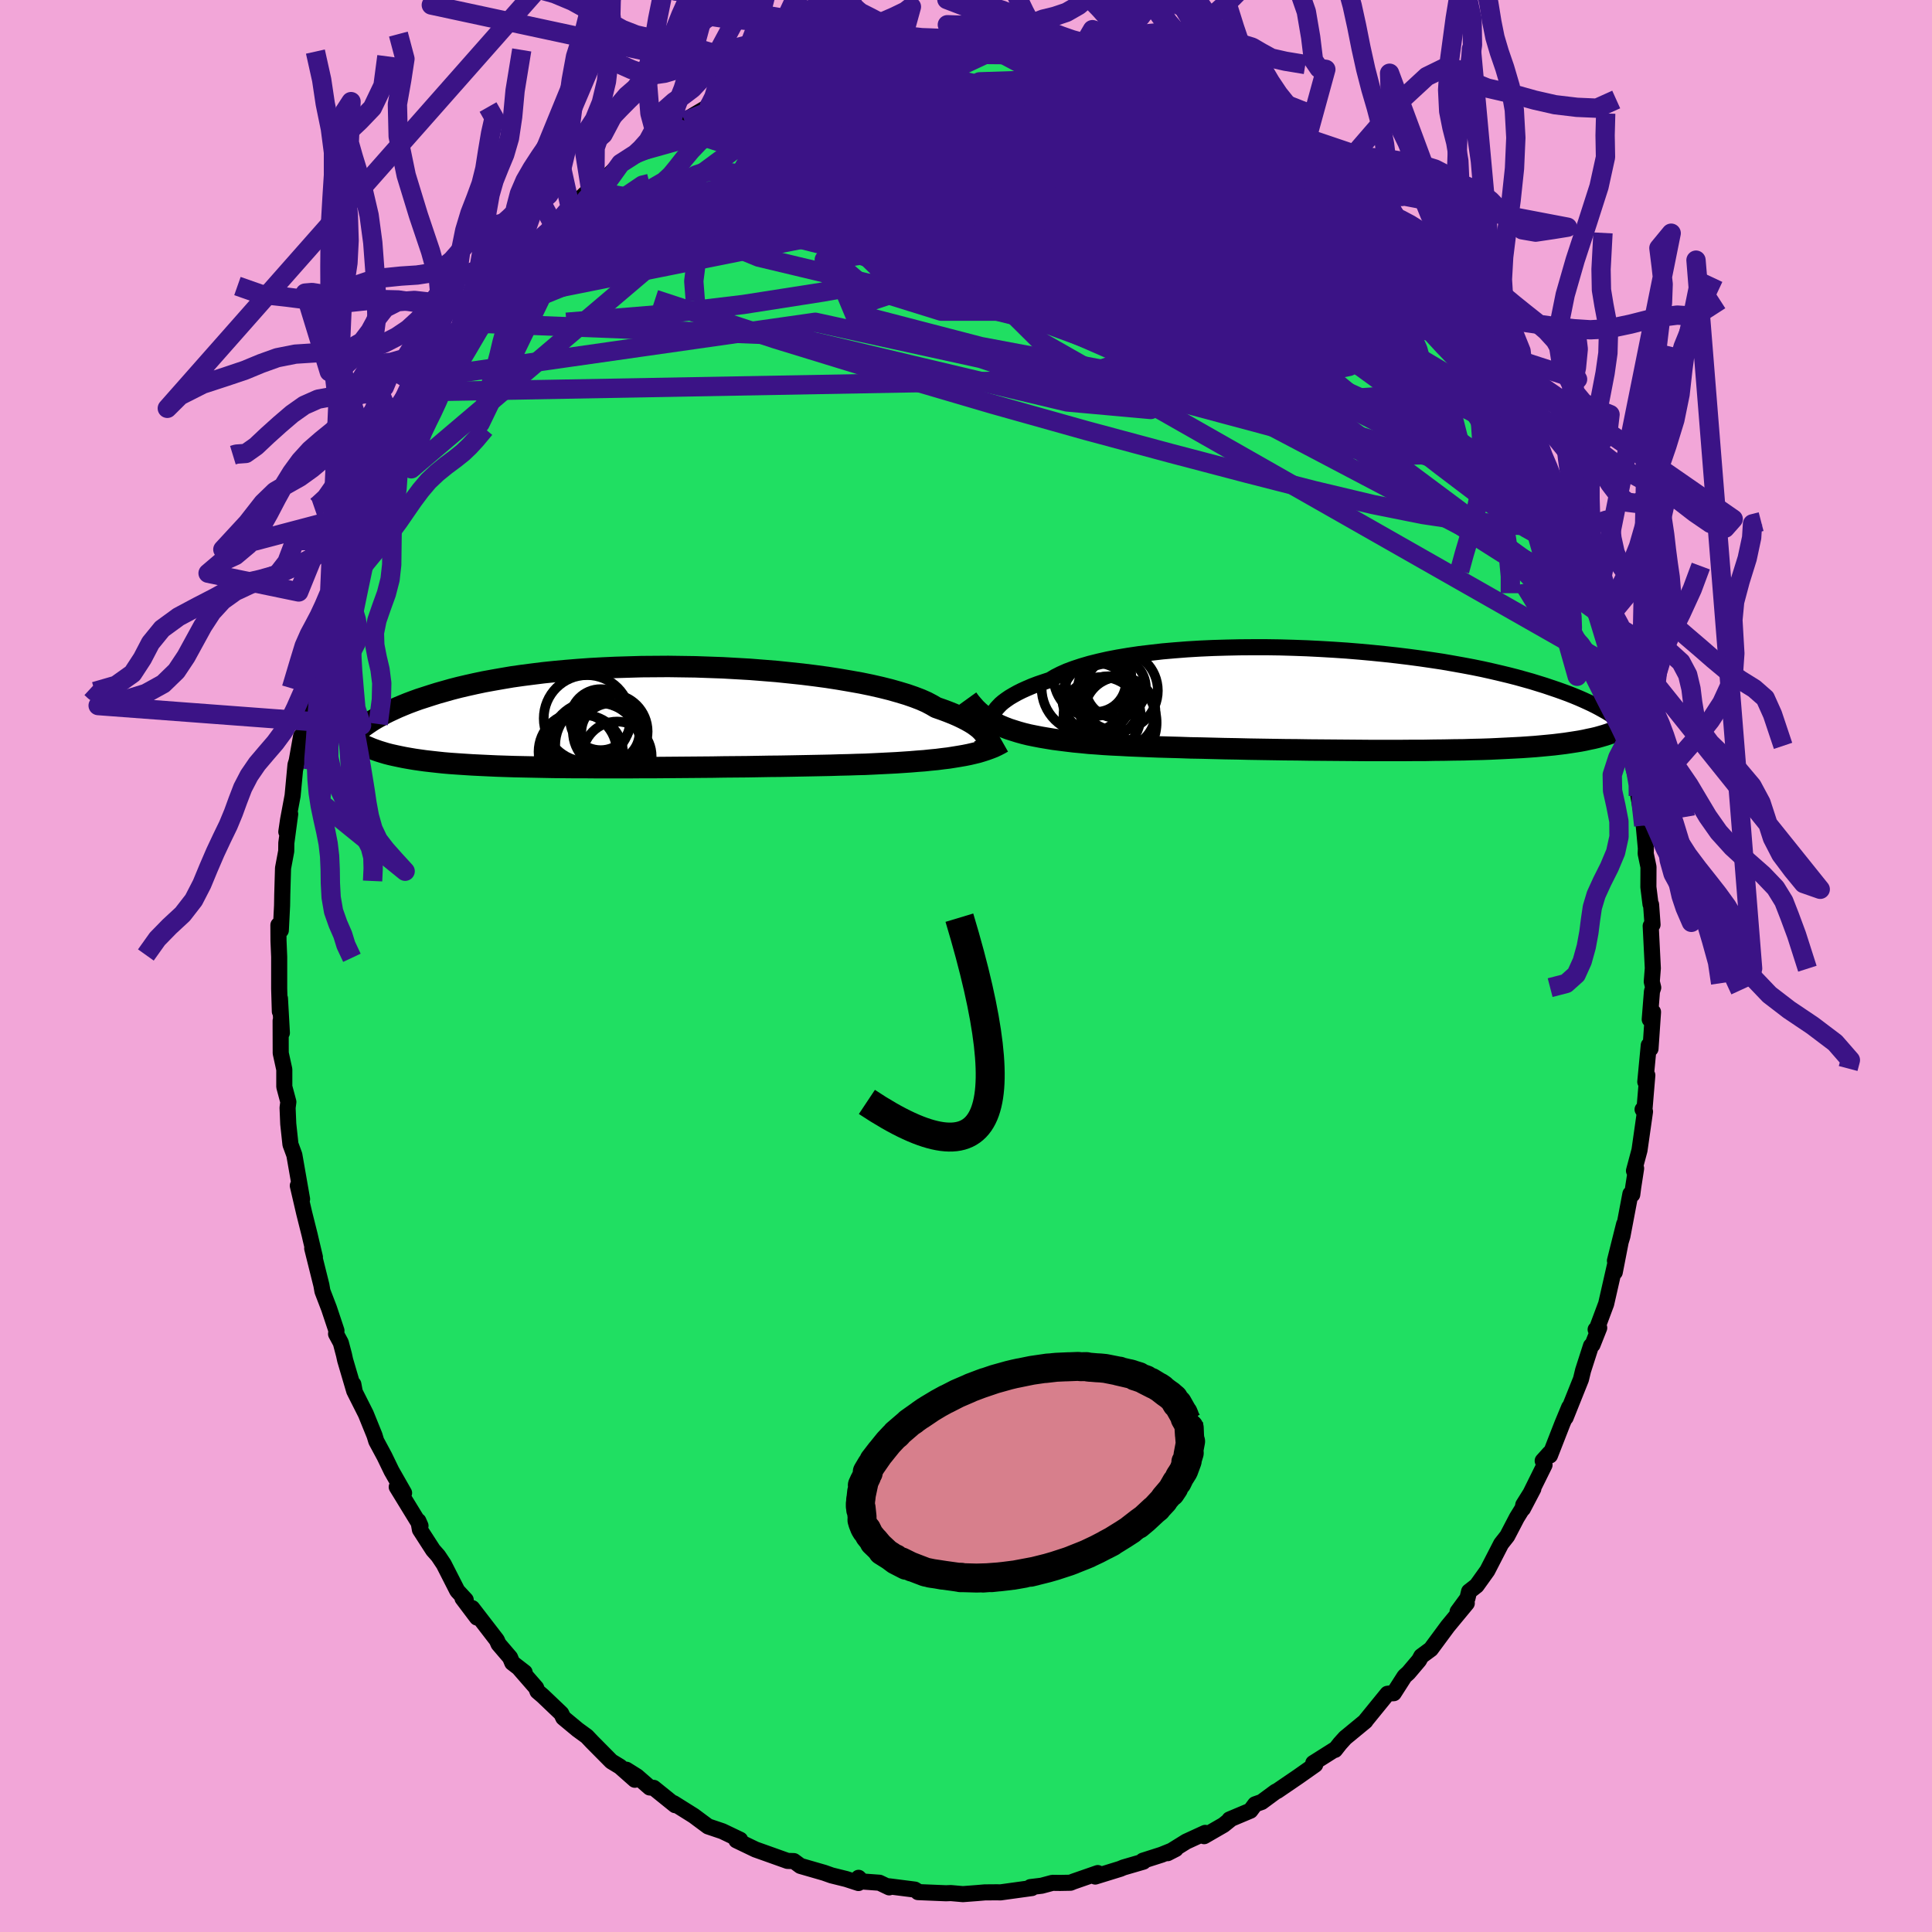 <svg xmlns="http://www.w3.org/2000/svg" width="500" height="500" viewBox="-100 -100 200 200"><defs><clipPath id="c"><path d="M36.67 2.19 36.6 2l-.11-.19-.15-.2-.19-.21-.22-.21-.27-.21-.3-.22-.34-.21-.39-.22-.43-.22-.46-.22-.51-.22-.55-.22-.59-.22-.63-.22-.46-.27-.53-.28-.61-.27-.68-.26-.75-.26-.83-.25-.88-.25-.96-.24-1.01-.23-1.07-.22-1.12-.2-1.17-.2-1.22-.19-1.26-.17-1.29-.16-1.32-.14-1.35-.14-1.37-.11-1.39-.11-1.4-.08-1.41-.08-1.42-.05-1.42-.05-1.41-.02-1.4-.02-1.4.01-1.37.01-1.36.04-1.34.04-1.32.06-1.29.07-1.26.09-1.22.1-1.2.11-1.16.12-1.12.14-1.09.14-1.05.15-1 .17-.97.17-.93.17-.9.19-.85.19-.81.19-.78.2-.74.21-.71.2-.67.21-.65.21-.62.2-.58.21-.56.21-.54.22-.5.21-.48.22-.45.21-.42.21-.4.22-.38.21-.36.21-.33.21-.31.21-.3.21-.27.2-1.04 1.1.25.17.26.16.28.16.29.15.3.15.33.14.33.14.36.13.37.13.39.12.4.12.43.11.45.1.47.1.49.1.51.09.53.09.55.08.58.08.61.07.63.07.66.07.7.06.72.05.75.05.79.05.81.04.85.04.87.04.91.03.94.03.96.02 1 .02 1.02.02 1.05.02 1.07.01 1.1.01h1.12l1.14.01h3.52l1.2-.01H2.2l1.21-.01 1.22-.01 1.22-.01 1.22-.01 1.22-.01 1.21-.02 1.19-.01 1.19-.01 1.17-.02 1.15-.02 1.12-.01 1.11-.02 1.07-.02 1.05-.02 1.02-.02.98-.02.95-.03.9-.02.87-.03.83-.02.84-.04.82-.04.8-.04.78-.04.75-.05.74-.05.71-.06.69-.05.66-.07.64-.06.62-.08.59-.07.57-.09.55-.09.52-.09"/></clipPath><clipPath id="b"><path d="m-35.7 1.36.12-.22.16-.22.2-.22.23-.24.27-.23.31-.23.35-.24.39-.23.43-.24.46-.23.51-.23.54-.23.58-.22.62-.21.66-.22.51-.31.57-.29.65-.29.72-.27.79-.26.85-.25.92-.23.97-.22 1.04-.2 1.08-.18 1.14-.17 1.18-.14 1.22-.14 1.26-.11 1.29-.1 1.33-.08 1.34-.06 1.37-.04 1.37-.03 1.4-.01h1.39l1.4.02 1.4.04 1.39.05 1.39.07 1.37.08 1.35.09 1.34.11 1.31.12 1.29.13 1.26.14 1.23.15 1.2.16 1.17.17 1.13.17 1.09.19 1.06.19 1.01.19.98.2.94.21.9.21.87.21.82.21.79.22.75.21.71.22.68.21.65.22.62.21.59.21.57.21.53.21.51.21.48.21.46.21.43.2.4.2.38.2.36.2.34.19.31.19.3.19.28.19.26.18.64.96-.28.14-.3.13-.32.13-.33.12-.34.12-.37.12-.38.11-.39.11-.42.1-.44.09-.45.1-.48.09-.5.08-.52.08-.54.08-.57.07-.58.07-.62.06-.64.06-.66.06-.7.05-.73.05-.76.04-.79.04-.82.04-.85.04-.89.03-.92.02-.95.03-.98.01-1.01.02-1.04.01-1.07.02H7.73l-1.12.01h-3.5L1.9 5.25.68 5.24l-1.23-.01-1.24-.01-1.26-.01-1.25-.02-1.26-.01-1.26-.02-1.26-.02-1.24-.02-1.24-.03-1.22-.02-1.21-.03-1.19-.03-1.16-.02-1.14-.04-1.1-.03-1.08-.03-1.04-.04-1-.04-.97-.04-.92-.05-.87-.04-.84-.05-.78-.06-.74-.05-.79-.08-.76-.07-.75-.09-.72-.09-.69-.09-.67-.11-.65-.11-.62-.12-.59-.12-.57-.14-.54-.15-.51-.16-.5-.16-.46-.18-.45-.19"/></clipPath><filter id="a"><feTurbulence baseFrequency=".05" numOctaves="3" result="noise" type="noise"/><feDisplacementMap in="SourceGraphic" in2="noise" scale="2"/></filter></defs><rect width="100%" height="100%" x="-100" y="-100" fill="#F2A6D8"/><path fill="#20DF62" stroke="#000" stroke-linejoin="round" stroke-width="1.667" d="m70.99 1.62.15.62-.13.39-.23 2.9.34-.77-.26 3.8-.18-.35-.36 3.78.21-.68-.32 3.83-.17-.29.25.22-.57 4-.57 2.13.22-.25-.3 1.94-.1.77-.19-.07-.83 4.38-.77 2.54.95-3.79-.97 4.98.18-1.43-1.07 4.7-1.02 2.73-.07-.07.37-.17-.69 1.74-.16.12-.82 2.55-.22.91-1.59 3.97.37-1.07-.71 1.71-1.28 3.28-.04-.24-.71.79.19.43-2.24 4.53 1.08-2.06-1.04 1.66-.06.34-.61.99-.99 1.9-.63.8-1.43 2.78-1.11 1.55-.78.61-.17.7-1.02 1.39.95-.87-1.97 2.38-1.75 2.37-.99.73-.23.42-1.1 1.3-.4.36-1.12 1.75-.27.01-.38.05-2.23 2.74-.05.09-2.1 1.73-.54.6-.51.65.03-.08-2.28 1.44.2.17-1.76 1.24-2.17 1.48-.16.07-1.45 1.07-.68.24-.49.66-2.16.91.15-.05-.77.62-2.01 1.16.11-.34-1.96.9-1.93 1.2.84-.43-1.46.59-1.94.62.05.1-2.06.6-.33.14-2.59.8.26-.36-2.53.88-.29.12-1.09.02-.78-.01-1.12.3-1.16.14.15.1-3.26.45-.35-.01-1.26.01-.82.07-1.45.11-1.25-.11-.5.02-2.9-.12-.05-.09-.28-.17-2.68-.34.03.11-1.01-.48-1.78-.13-.38-.38-.01.54-1.26-.41-1.53-.38-.76-.27-2.46-.71-.49-.36-.19-.14-.66-.02-2.69-.96-.62-.22-1.98-.95.39-.06-1.84-.88-1.48-.5-.81-.6-.67-.5-2.09-1.31.16.21-2.22-1.79-.41-.04-1.32-1.15-1.1-.69.88 1.04-1.54-1.36-.89-.54-2.02-2.04-.52-.55-.96-.7-1.48-1.23-.21-.44-1.92-1.83-.54-.46-.14-.37-1.76-2.02.57.42-1.28-.99-.23-.55-1.19-1.39-.18-.41-2.55-3.31.5.98-1.5-1.99.33.16-.87-.94-1.4-2.75-.58-.87-.53-.6-1.36-2.11-.16-.9.22.5-2.46-4.02.76.62-1.3-2.28-.73-1.51-.85-1.58-.18-.59-.9-2.22-1.14-2.26-.15-.81.09.69-.94-3.19-.12-.55-.33-1.25-.49-.91.04-.34-.77-2.31-.68-1.77-.11-.63-.95-3.81.28.91-.46-1.94-.07-.31-.58-2.31-.66-2.84.44 1.39-.8-4.57-.33-.9-.07-.18-.23-2.13-.07-1.67.08-.61-.42-1.57v-1.79l-.37-1.69-.01-3.35.13 1.25-.2-3.56-.01 1.35-.07-2.37V-.95l-.07-1.67-.01-1.62.25.55.13-2.56.02-1.15.08-2.73.33-1.76.01-.84.4-3-.4 1.84.18-1.23.47-2.51.3-3.2.35-1.12-.37 1.53.6-3.38.03.61.79-3.79.05-.09-.13-.96 1.14-3.67-.09-.9.67-2.15.15.43.3-2.04.27-.48-.04.02 1.2-3.37 1.23-3.89.14-.36.2.51v-.84l1.49-3.22.76-1.99-.04.08.83-1.39.94-1.54.57-1.65-.04.02 1.67-3.31.36-.72-.27.65 1.04-1.62.93-1.61.92-1.67h-.15l2.21-3.31.7-.51-.08-.29.4-.58.88-1.24.68-.37 2.06-2.91.81-.69.93-1.36.12-.2.18-.13 1.63-1.55 1.45-1.7-.64 1.07 1.62-1.99 1.92-1.79.25.31 1.77-1.48-1.23.83 2.5-2.45 1.54-.99.15-.16 2.07-1.32-.12.32.94-.66 1-.92 1.04-.65.17-.16 2.4-1.42.73-.44.16-.07 1.35-.6 1.26-.58 2.62-.82-.9.04-.12.37 1.41-.76 3.16-1.1.31-.15 1.71-.62-.46.38 3.89-1.36-.82.39 1.87-.32-.86.19 2.55-.45 1.73-.64 1.31.11.22-.09.63-.14.47.17 1.11-.36 1.33.07 4.07.13-.66-.18 1.28.14.81.08 2.13-.01-1.32.15 2.56.21 1.68.38-.11-.18 1.58.32 1.69.04 1.36.53-.39-.06 2.69.81-.61-.23 1.49.36 1.17.43.56.56 1.75.33-.48-.1 2.59 1.06-.38-.28 2.52 1.32 1.28.17 2.2 1.38-.42-.16.98.5.83.55 1.13.91 2.16 1.03 1.49 1.45-1.11-.6 1.03.18 1.09.93 1.43 1.3 1.63 1.22.46.51.75.63.53.35 1.08.85 2.28 2.53-.46-.7.91.94.62.92.66.84.23-.18 2.33 2.75.39.43 1.85 2.47.75 1.05.26.53.63.45 1.22 1.72.29.47.55.72.98 1.58 1.42 2.49.87 1.19-1.19-1.25 2.54 4.46-.05-.85-.01.47.97 1.78 1.01 1.87-.21-.38 1.4 2.82.18.82 1.02 2.38.87 1.47.33 1.69-.21-.31.18.21 1.04 3.11 1.11 2.4.07 1.34-.05-1.52.51 2.23.33 1.23.76 2.88.15.94.22.24.04.75 1.12 4.94-.15-.24.32.38.32 1.52.09.08.6 4.36-.05-.25-.06 1.43.56 3.07.22 2.36-.02.54.29 1.39-.01 2.08.22 1.77.06.04.15 2.08-.19.13.22 4.38-.11 1.39.15.62" filter="url(#a)"/><path fill="#fff" d="m-35.7 1.36.12-.22.16-.22.2-.22.23-.24.27-.23.31-.23.35-.24.39-.23.43-.24.46-.23.51-.23.54-.23.58-.22.62-.21.66-.22.51-.31.57-.29.65-.29.72-.27.79-.26.85-.25.92-.23.97-.22 1.04-.2 1.08-.18 1.14-.17 1.18-.14 1.22-.14 1.26-.11 1.29-.1 1.33-.08 1.34-.06 1.37-.04 1.37-.03 1.4-.01h1.39l1.4.02 1.4.04 1.39.05 1.39.07 1.37.08 1.35.09 1.34.11 1.31.12 1.29.13 1.26.14 1.23.15 1.2.16 1.17.17 1.13.17 1.09.19 1.06.19 1.01.19.98.2.94.21.9.21.87.21.82.21.79.22.75.21.71.22.68.21.65.22.62.21.59.21.57.21.53.21.51.21.48.21.46.21.43.2.4.2.38.2.36.2.34.19.31.19.3.19.28.19.26.18.64.96-.28.14-.3.13-.32.13-.33.12-.34.12-.37.12-.38.11-.39.11-.42.1-.44.09-.45.1-.48.09-.5.08-.52.08-.54.08-.57.07-.58.07-.62.06-.64.06-.66.06-.7.05-.73.05-.76.04-.79.04-.82.04-.85.04-.89.03-.92.02-.95.03-.98.01-1.01.02-1.04.01-1.07.02H7.73l-1.12.01h-3.5L1.9 5.25.68 5.24l-1.23-.01-1.24-.01-1.26-.01-1.25-.02-1.26-.01-1.26-.02-1.26-.02-1.24-.02-1.24-.03-1.22-.02-1.21-.03-1.19-.03-1.16-.02-1.14-.04-1.1-.03-1.08-.03-1.04-.04-1-.04-.97-.04-.92-.05-.87-.04-.84-.05-.78-.06-.74-.05-.79-.08-.76-.07-.75-.09-.72-.09-.69-.09-.67-.11-.65-.11-.62-.12-.59-.12-.57-.14-.54-.15-.51-.16-.5-.16-.46-.18-.45-.19" filter="url(#a)" transform="translate(38.58 -27.57)"/><path fill="#fff" d="M36.67 2.19 36.6 2l-.11-.19-.15-.2-.19-.21-.22-.21-.27-.21-.3-.22-.34-.21-.39-.22-.43-.22-.46-.22-.51-.22-.55-.22-.59-.22-.63-.22-.46-.27-.53-.28-.61-.27-.68-.26-.75-.26-.83-.25-.88-.25-.96-.24-1.01-.23-1.07-.22-1.12-.2-1.17-.2-1.22-.19-1.26-.17-1.29-.16-1.32-.14-1.35-.14-1.37-.11-1.39-.11-1.4-.08-1.41-.08-1.42-.05-1.42-.05-1.41-.02-1.4-.02-1.4.01-1.37.01-1.36.04-1.34.04-1.32.06-1.29.07-1.26.09-1.22.1-1.2.11-1.16.12-1.12.14-1.09.14-1.05.15-1 .17-.97.17-.93.17-.9.19-.85.19-.81.19-.78.2-.74.21-.71.2-.67.21-.65.21-.62.2-.58.21-.56.21-.54.22-.5.21-.48.22-.45.21-.42.21-.4.22-.38.21-.36.21-.33.21-.31.21-.3.21-.27.2-1.04 1.1.25.17.26.16.28.16.29.15.3.15.33.14.33.14.36.13.37.13.39.12.4.12.43.11.45.1.47.1.49.1.51.09.53.09.55.08.58.08.61.07.63.07.66.07.7.06.72.05.75.05.79.05.81.04.85.04.87.04.91.03.94.03.96.02 1 .02 1.02.02 1.05.02 1.07.01 1.1.01h1.12l1.14.01h3.52l1.2-.01H2.2l1.21-.01 1.22-.01 1.22-.01 1.22-.01 1.22-.01 1.21-.02 1.19-.01 1.19-.01 1.17-.02 1.15-.02 1.12-.01 1.11-.02 1.07-.02 1.05-.02 1.02-.02.98-.02.95-.03.9-.02.87-.03.83-.02.84-.04.82-.04.8-.04.78-.04.75-.05.74-.05.71-.06.69-.05.66-.07.64-.06.62-.08.59-.07.57-.09.55-.09.52-.09" filter="url(#a)" transform="translate(-34.55 -25.77)"/><g fill="none" stroke="#000" transform="translate(38.58 -27.57)"><path stroke-linejoin="round" stroke-width="1.667" d="m-35.42 2.93-.12-.09-.1-.1-.09-.13-.08-.14-.05-.15-.02-.17v-.18l.03-.2.06-.2.09-.21.12-.22.16-.22.2-.22.23-.24.27-.23.31-.23.35-.24.39-.23.43-.24.46-.23.51-.23.54-.23.58-.22.62-.21.66-.22.51-.31.57-.29.65-.29.72-.27.79-.26.85-.25.92-.23.97-.22 1.04-.2 1.08-.18 1.14-.17 1.18-.14 1.22-.14 1.26-.11 1.29-.1 1.33-.08 1.34-.06 1.37-.04 1.37-.03 1.4-.01h1.39l1.4.02 1.4.04 1.39.05 1.39.07 1.37.08 1.35.09 1.34.11 1.31.12 1.29.13 1.26.14 1.23.15 1.2.16 1.17.17 1.13.17 1.09.19 1.06.19 1.01.19.98.2.94.21.9.21.87.21.82.21.79.22.75.21.71.22.68.21.65.22.62.21.59.21.57.21.53.21.51.21.48.21.46.21.43.2.4.2.38.2.36.2.34.19.31.19.3.19.28.19.26.18.24.18.22.18.21.17.2.17.18.16.17.16.15.16.14.16.14.15.12.14" filter="url(#a)"/><path stroke-linejoin="round" stroke-width="2.222" d="m-38.42-.1.26.36.28.33.28.32.31.3.32.28.33.26.36.25.37.23.4.22.42.21.45.19.46.18.5.16.51.16.54.15.57.14.59.12.62.12.65.11.67.11.69.09.72.09.75.09.76.07.79.08.74.05.78.06.84.05.87.04.92.05.97.04 1 .04 1.04.04 1.08.03 1.1.03 1.14.04 1.16.02 1.19.03 1.21.03 1.22.02 1.24.03 1.24.02 1.26.02 1.26.02 1.26.01 1.25.02 1.26.01 1.24.01 1.23.01 1.22.01 1.21.01h3.5l1.12-.01h1.09l1.07-.02 1.04-.01 1.01-.02.98-.01.95-.03.92-.02.89-.03.85-.04.82-.04.79-.04.76-.04.73-.05.7-.05.66-.06.64-.06.62-.06.58-.07.57-.07.54-.08.52-.08.5-.08.48-.09.45-.1.44-.09.42-.1.39-.11.38-.11.37-.12.34-.12.33-.12.32-.13.3-.13.28-.14.28-.14.26-.14.25-.15.24-.16.23-.15.21-.16.21-.17.2-.17.19-.17.19-.18" filter="url(#a)"/><circle cx="-22.87" cy="-.931" r="4.15" clip-path="url(#b)" filter="url(#a)"/><circle cx="-24.495" cy="1.649" r="3.994" clip-path="url(#b)" filter="url(#a)"/><circle cx="-23.65" cy="2.374" r="4.802" clip-path="url(#b)" filter="url(#a)"/><circle cx="-23.81" cy=".699" r="3.11" clip-path="url(#b)" filter="url(#a)"/><circle cx="-25.135" cy="-1.841" r="3.11" clip-path="url(#b)" filter="url(#a)"/><circle cx="-25.48" cy="-2.291" r="4.02" clip-path="url(#b)" filter="url(#a)"/><circle cx="-22.65" cy="1.334" r="3.688" clip-path="url(#b)" filter="url(#a)"/><circle cx="-25.025" cy="-.181" r="3.6" clip-path="url(#b)" filter="url(#a)"/><circle cx="-26.12" cy="-1.201" r="4.632" clip-path="url(#b)" filter="url(#a)"/><circle cx="-23.075" cy="-1.241" r="3.114" clip-path="url(#b)" filter="url(#a)"/></g><g fill="none" stroke="#000" transform="translate(-34.55 -25.77)"><path stroke-linejoin="round" stroke-width="2.222" d="m35.87 3.54.17-.08.16-.09.14-.11.12-.12.11-.14.07-.14.06-.16.02-.16-.01-.17-.04-.18L36.6 2l-.11-.19-.15-.2-.19-.21-.22-.21-.27-.21-.3-.22-.34-.21-.39-.22-.43-.22-.46-.22-.51-.22-.55-.22-.59-.22-.63-.22-.46-.27-.53-.28-.61-.27-.68-.26-.75-.26-.83-.25-.88-.25-.96-.24-1.01-.23-1.07-.22-1.12-.2-1.17-.2-1.22-.19-1.26-.17-1.29-.16-1.32-.14-1.35-.14-1.37-.11-1.39-.11-1.4-.08-1.41-.08-1.42-.05-1.42-.05-1.41-.02-1.4-.02-1.4.01-1.37.01-1.36.04-1.34.04-1.32.06-1.29.07-1.26.09-1.22.1-1.2.11-1.16.12-1.12.14-1.09.14-1.05.15-1 .17-.97.17-.93.17-.9.19-.85.19-.81.19-.78.2-.74.21-.71.2-.67.21-.65.21-.62.2-.58.21-.56.21-.54.22-.5.21-.48.22-.45.21-.42.21-.4.22-.38.21-.36.21-.33.21-.31.21-.3.21-.27.2-.26.21-.24.2-.23.19-.2.2-.2.19-.18.19-.17.18-.15.18-.15.18-.13.18" filter="url(#a)"/><path stroke-linejoin="round" stroke-width="2.222" d="m38.35 2.61-.3.17-.33.17-.34.16-.36.14-.39.14-.4.13-.43.13-.45.11-.47.11-.5.1-.52.09-.55.09-.57.09-.59.07-.62.08-.64.06-.66.07-.69.05-.71.06-.74.05-.75.05-.78.04-.8.04-.82.04-.84.04-.83.02-.87.03-.9.02-.95.03-.98.02-1.02.02-1.05.02-1.07.02-1.11.02-1.12.01-1.15.02-1.17.02-1.19.01-1.19.01-1.21.02-1.22.01-1.22.01-1.22.01-1.22.01-1.21.01H.99l-1.2.01h-3.52l-1.14-.01h-1.12l-1.1-.01-1.07-.01-1.05-.02-1.02-.02-1-.02-.96-.02-.94-.03-.91-.03-.87-.04-.85-.04-.81-.04-.79-.05-.75-.05-.72-.05-.7-.06-.66-.07-.63-.07-.61-.07-.58-.08-.55-.08-.53-.09-.51-.09-.49-.1-.47-.1-.45-.1-.43-.11-.4-.12-.39-.12-.37-.13-.36-.13-.33-.14-.33-.14-.3-.15-.29-.15-.28-.16-.26-.16-.25-.17-.24-.18-.23-.17-.22-.19-.2-.19-.2-.19-.19-.2-.18-.2-.17-.21-.16-.21-.16-.22" filter="url(#a)"/><circle cx="-3.53" cy="2.918" r="4.446" clip-path="url(#c)" filter="url(#a)"/><circle cx="-3.27" cy=".268" r="3.158" clip-path="url(#c)" filter="url(#a)"/><circle cx="-1.57" cy="4.043" r="3.578" clip-path="url(#c)" filter="url(#a)"/><circle cx="-2.275" cy="1.493" r="3.868" clip-path="url(#c)" filter="url(#a)"/><circle cx="-4.995" cy="3.853" r="4.06" clip-path="url(#c)" filter="url(#a)"/><circle cx="-3.905" cy="3.138" r="4.806" clip-path="url(#c)" filter="url(#a)"/><circle cx="-3.585" cy="3.228" r="4.706" clip-path="url(#c)" filter="url(#a)"/><circle cx="-2.26" cy="1.588" r="3.014" clip-path="url(#c)" filter="url(#a)"/><circle cx="-4.675" cy=".143" r="4.488" clip-path="url(#c)" filter="url(#a)"/><circle cx="-5.65" cy="3.593" r="4.048" clip-path="url(#c)" filter="url(#a)"/></g><g fill="none" stroke="#3B1386" stroke-linejoin="round" stroke-width="2"><path d="m12.78-94.27 1.61.48.82.25.66.26.55.28.41.29.25.28.07.28-.12.29-.32.3-.57.29-.89.29-1.27.26-1.71.22-2.18.21-2.64.19-3.09.19-3.53.15-3.96.06-4.36-.09-4.84-.19-5.57-.16m39.84-.91.58.25 1.5.75 1.7.9 1.59.93 1.48.93 1.42.95 1.41.96 1.38.96 1.25.86 1.03.71.74.49.48.31.25.15-.06-.09-.59-.51m-62.66-6.54.85-.22 1.45-.01 2.12.13 2.6.32 2.93.54 3.23.75 3.58.91 3.99 1.06 4.37 1.17 4.67 1.3 4.89 1.42 5.05 1.53 5.15 1.6 5.21 1.67 5.26 1.74 5.34 1.83 5.43 1.92 5.47 1.97" filter="url(#a)"/><path d="m3.6-95.65 1.26.07.99.18 1.22.22 1.32.23 1.32.22 1.27.22 1.17.23 1.02.21.82.19.6.14.37.1.11.04-.17-.03-.51-.11-.93-.21-1.4-.29-1.75-.36" filter="url(#a)"/><path d="m3.6-95.65 1.28.09 1.07.21 1.34.29 1.49.31 1.55.32 1.55.33 1.49.35 1.36.33 1.17.31.96.26.73.2.52.14.3.09.07.01-.23-.1-.6-.24-1.06-.4M56.4-58.61l-.26.17.14.79-.18.47-.58.16-.97-.05-1.38-.25-1.81-.47-2.27-.74-2.74-1.04-3.24-1.41-3.81-1.84-4.41-2.32-5.07-2.78-5.72-3.19-6.31-3.59-6.87-4.04-7.48-4.56-8.4-5.07m7.75-7.36 1.15.19 1.44.46 1.75.71 2.09.92 2.4 1.09 2.61 1.23 2.78 1.36 2.9 1.49 2.96 1.59 2.97 1.65 2.93 1.64 2.84 1.57 2.71 1.44 2.54 1.31 2.4 1.26 2.36 1.31m19.42 27.64.54 1.81-.39 1.04-1.27.41-2.06.03-2.78-.17-3.51-.35-4.29-.64-5.14-1.03-6.05-1.44-6.96-1.78-7.88-2.07-8.81-2.37-9.75-2.74-10.72-3.15-11.67-3.58-12.49-4.11" filter="url(#a)"/><path d="m13.17-94.21.49.22 1.1.45 1.26.55 1.38.68 1.5.77 1.58.86 1.65.91 1.7.94 1.73.95 1.75.96 1.72.94 1.66.91 1.53.88 1.39.81 1.23.75 1.06.65.87.52.64.36.37.17.12.02-.03-.09m25.06 35.98.01.86-.34.21-.56.13-.87-.03-1.31-.45-1.85-1.03-2.41-1.64-2.97-2.17-3.52-2.67-4.1-3.18-4.71-3.78-5.37-4.42-6.1-5.06-6.94-5.72-7.93-6.46-8.86-7.25m18.98-2.33 1.39.5 1.28.71 1.14.73 1.17.79 1.27.89 1.34.95 1.32.93 1.19.86 1.03.74.86.61.71.51.56.4.35.25.06.04-.33-.29-.8-.68-1.3-1.1" filter="url(#a)"/><path d="m10.12-94.78 1.44.18 1.17.31 1.09.35 1.09.36 1.08.37 1.08.37 1.05.37 1 .37.91.34.8.3.67.26.54.21.38.17.16.09-.1.01-.41-.12-.74-.24-1.05-.36-1.35-.47-1.66-.6-2.05-.78m-36.56 1.78.62-.03 1.62-.45 2-.53 2.07-.47 2.08-.39 2.08-.33 2.06-.29 2.01-.25 1.93-.21 1.82-.2 1.71-.2 1.55-.18 1.3-.17.98-.15.69-.13.51-.11m28.93 10.82.85.45.58.82.19.93-.33.9-.9.85-1.43.83-1.96.84-2.48.88-3.05.9-3.64.91-4.26.91-4.9.95-5.54 1.04-6.2 1.17-6.87 1.3-7.54 1.34-8.19 1.28-8.83 1.06-9.49.78" filter="url(#a)"/><path d="m37.8-81.15.49.48.54.49.56.52.49.52.26.39-.06.17-.42-.07-.76-.28-1.07-.48-1.38-.66-1.71-.88-2.13-1.14-2.62-1.49-3.19-1.92-3.79-2.39-4.47-2.88M3.6-95.65l1.23.06.91.14 1.08.18 1.13.16 1.08.16.96.14.78.14.57.13.29.11v.07l-.29.02-.6-.02-.93-.07-1.31-.12-1.78-.19-2.45-.27-3.35-.37" filter="url(#a)"/><path d="m-11.25-94.49 2.16-.43 1.66-.3 1.28-.18 1.08-.1 1.03-.06 1.11-.05 1.2-.03 1.25-.03 1.19-.01h1.04l.84.01.6.02.35.03.09.05-.18.05-.46.05-.73.05-.97.05-1.18.04-1.43.03-1.79.02-2.37.07m58.61 31.34.98 1.63.78 1.38.5.98.3.7.15.48v.24l-.19.01-.39-.22-.61-.47-.84-.73-1.12-1.05-1.44-1.42-1.8-1.86-2.17-2.36-2.52-2.88-2.83-3.38-3.17-3.9-3.77-4.53" filter="url(#a)"/><path d="m-16.58-93.15 1.39-.27 1.68.01 2.01.22 2.24.46 2.46.66 2.76.84 3.06.97 3.29 1.1 3.45 1.23 3.55 1.34 3.65 1.43 3.77 1.49 3.91 1.56 4.06 1.62 4.14 1.7 4.13 1.76 4.03 1.8 3.91 1.75L44.58-72m-1.68-4.28-.01-.13.43.46.57.65.66.73.7.81.69.83.61.78.43.64.2.42-.05.16-.3-.08-.53-.31-.76-.52-1.01-.74-1.3-.99-1.62-1.29-1.97-1.62-2.29-1.97-2.58-2.31-2.96-2.69-3.55-3.15m-33.07-9.1.74.03 1.26-.06 1.52-.03H.17l1.27.02 1.03.03.84.06.68.07.52.08.37.1.21.11.04.1-.16.12-.41.12-.72.13-1.06.15-1.45.16-1.79.15-2.12.14-2.46.13-2.92.16-3.48.2" filter="url(#a)"/><path d="m-6.97-95.58.92.04.61-.03.57-.03.67-.03h.75l.75.03.56.08.24.13-.17.19-.63.26-1.08.35-1.52.44-1.94.51-2.31.55-2.68.57-3.16.61-3.97.76" filter="url(#a)"/><path d="m-16.89-93 .56-.19.67-.15.61-.03.39.13.07.32-.28.53-.59.72-.9.94-1.29 1.19-1.77 1.5-2.32 1.84-2.9 2.18-3.4 2.51-3.82 2.77-4.24 3.03-4.78 3.38-5.73 4.05m64.69-24.06 1.26.36 1.23.63 1.52.9 1.8 1.15 2 1.33 2.09 1.46 2.08 1.53 2.02 1.56 1.98 1.58 1.95 1.58 1.91 1.55 1.85 1.51 1.73 1.41 1.56 1.31 1.41 1.21 1.29 1.09 1.13.93.76.49" filter="url(#a)"/><path d="m39.54-79.66 1.07 1.05.59.83-.04.44-.54.19-.95.04-1.31-.07-1.71-.17-2.17-.28-2.72-.45-3.38-.7-4.07-1.04-4.8-1.41-5.54-1.79-6.35-2.11-7.21-2.39-8.03-2.7m-13.72-1.29.6-.04 1.56-.46 1.9-.56 1.92-.51 1.87-.43 1.81-.38 1.75-.33 1.65-.28 1.53-.26 1.42-.23 1.29-.22 1.1-.2.76-.16.25-.1-.4-.06-.94.02" filter="url(#a)"/><path d="m-1.9-95.82 2.58.12 1.51.23 1.41.38 1.55.54 1.72.66 1.87.79 2.02.87 2.15.95 2.24 1.01 2.29 1.05 2.31 1.09L22.04-87l2.26 1.16 2.21 1.16 2.14 1.15 2.05 1.08 1.94.99 1.79.88 1.64.76 1.49.68 1.41.65 1.33.64 1.22.54" filter="url(#a)"/><path d="m33.73-84.18-.49-.29.08.17.13.45-.13.5-.57.4-1.1.22-1.65.06-2.22-.08-2.81-.2-3.46-.34-4.19-.49-4.95-.66-5.71-.84-6.33-1.05-6.83-1.32-7.45-1.54" filter="url(#a)"/><path d="m63.05-43.64.36.99.36 1.44.08 1.04-.29.49-.61.09-.9-.15-1.17-.35-1.47-.59-1.77-.87-2.1-1.19-2.44-1.55-2.8-1.92-3.19-2.32-3.62-2.75-4.07-3.15-4.53-3.55-4.96-3.93-5.35-4.34-5.68-4.77-6.02-5.24-6.45-5.76-7.11-6.28" filter="url(#a)"/><path d="m61.04-48.87.79 1.85.34 1.14-.04.56-.31.21h-.52l-.75-.2-1.04-.53-1.38-.95-1.73-1.39-2.1-1.8-2.45-2.2-2.83-2.61-3.23-3.07-3.63-3.57-4.06-4.09-4.5-4.62-4.95-5.22-5.47-5.88-6.09-6.52" filter="url(#a)"/><path d="m27.56-88.46-.01.06.39.34.52.5.46.55.21.49-.15.37-.52.27-.85.19-1.16.15-1.46.11-1.84.06-2.27-.04-2.75-.13-3.27-.23-3.8-.3-4.37-.39-4.93-.52-5.4-.7-5.73-.93-6.16-1.11" filter="url(#a)"/><path d="m43.97-75.12.61.65.79.83.88 1.02.78 1.02.55.83.28.58.01.31-.26.06-.51-.16-.78-.36-1.07-.56-1.39-.78-1.73-1.04-2.08-1.35-2.45-1.7-2.83-2.06-3.22-2.44-3.63-2.84-4.04-3.19-4.31-3.49" filter="url(#a)"/><path d="m19.83-92.01.46.31 1.3.74 1.68 1 1.92 1.2 2.02 1.35 2 1.41 1.94 1.45 1.9 1.47 1.89 1.5 1.89 1.51 1.84 1.5 1.71 1.41 1.53 1.27 1.31 1.06 1.09.81.79.47.34.02m17.82 30.2-.01.08.32.88.44 1.23.36 1.07.22.72.05.39-.08.15-.22-.08-.36-.35-.53-.67-.71-1.03-.89-1.44-1.1-1.87-1.32-2.4-1.6-3-1.93-3.68-2.31-4.36-2.73-5.04-3.11-5.69M-45.2-74.2l30.06-7.7 5.34-.24 4.17 1.98 1.64 1.95-1.88 1.27-4.15.59-4.91-.11-4.39-.91-2.56-1.65.41-2.04 3.87-1.82 6.77-.87 8.03.71 7.09 2.4 4.65 3.69 3.12 4.42 5.28 4.78 8.98 3.26.63-5.81-37.34-24.38" filter="url(#a)"/><path d="m44.86-74.46-11.67-7.59-4.51-.65 1.65 4.8 3.88 6.97 2.42 5.72-1.36 2.68-5.43-.1-8.06-1.51-8.37-1.61-6.68-1.16-4.1-1.03-2.04-1.81-1.3-3.27-1.81-4.58-2.81-4.69-3.48-3.2-3.24-.84-1.41.85 2.85 1.02L.38-83.28l38.63 3.27" filter="url(#a)"/><path d="m-11.25-94.49 48.1 33.94 14.84 8.76-1.3-5.12-7.55-9.64-7.58-8.12-4.28-4.22-.19-.7 2.63 1.14 3.37 1.35 2.66 1 2.21 1.5 3.08 3.34 4.51 5.23 4.16 4.53.79-.1-1.91-3.46" filter="url(#a)"/><path d="m-34.21-84.07 10.92-4.45 9.46 3.06 12.11 7.42 9.69 6.6 3.84 2.43.11-1.51-.11-3.07.36-2.68-1.08-2.17-3.75-2.37-4.54-2.02-.53.84 8.5 5.66 15.87 5.54-7.29-21.32" filter="url(#a)"/><path d="m-54.68-61.07 39.08-5.57 37.49 8.2 20.98 5.62 7.09-.16-1.81-4.57-6.34-6.32-7.7-5.76-7.09-4.05-5.68-2.45-4.17-1.67-2.99-1.7-2.11-2-1.3-2.06-.22-1.54 1.21-.52 2.62.75 3.52 2.05 3.8 3.4 3.89 5.02L29-67.64l-.55 7.04L16.17-58l-27.61-9.23-10.02-23.91" filter="url(#a)"/><path d="m-30.17-86.81 45.36 14.7-1.83-1.22-6.3-3.7 1.49-2.72 5.58-.98 3.56.32-.69.88-2.7 1.07-.57 1.46 4.33 2.32 8.52 3.17 8.97 2.95 4.98 1.1-1.51-.8-8.27.87-20.08 6.72-66.28 1.21" filter="url(#a)"/><path d="m-26.56-89.04 8.34 6.23 20.5 2.45 9.5-.38-.97-1.79-4.83-.91-3.32.78.28 1.79 2.87 1.55 2.71.44-.03-.69-3.69-1.2-6.3-.85-6.42.11-3.88 1.27.07 2.24 3.18 2.8 3.17 2.79-.34 2.18-4.09 1.38-1.4 1.41 12.72 3.31 31.36 5.9 22.34-1.63" filter="url(#a)"/><path d="m-12.26-94.36 19.4 4.48-1.9 4.69L.8-82.46l-.88 1.12 1.72.75 1.83.76.82.48.37-.01.96-.41 1.75-.63 1.78-.79 1.14-.78.65-.4.74.37.73 1.12-.63 1.31-3.57.97-6.27.85-4.68 2.72L7.81-64.58l59.34 33.76" filter="url(#a)"/><path d="M-3.23-95.89-14.09-87l4.33 9.86 6.79 5.26 5.96 2.08 5.48.89 4.24.32 2.08-.03-.04-.01-1.47.3-2.13.41-2.05.06-1.08-.64.99-1.13 3.84-.98 6.46-.21 7.38.54 5.38.42.33-.97-6.17-3.1-11.17-4.77-11.4-5.11-5.65-4.44 3.4-3.28 17.94-.58" filter="url(#a)"/><path d="M5.73-95.66 7.85-82.4l10.28 11.04 5.11 4.66-1.35.73-7.65-2.01-10.9-3.19-9.9-2.48-6.1-.62-2.01 1.15.67 1.98 1.96 1.69 2.69.26 3.02-2.33 1.84-5.43-.87-7.19-1.7-6 11.47-5.37" filter="url(#a)"/><path d="m-10.39-94.68 38.17 23.83 1.12-.34-7.49-2.12-7.45-1.88-5.16-2.99-2.82-3.94-1.28-3.71-.54-2.41-.15-.73.23.67.46 1.42.05 1.53-1.36 1.21-3.56.75-5.54.2-5.91-.47-3.69-1.26.9-1.66 6.68-.68 12.52 2.87 18.43 9.56 23.5 17.05 16.21 12.76" filter="url(#a)"/><path d="m-23.06-90.73 29.15 3.32 9.15 7.3 4.13 8.06 4.98 5.57 6.35 2.12 4.96-1.21 1.37-3.72-1.8-4.57-2.83-3.41-2.2-.91-1.77 1.41-2.91 1.9-6.73-.79-15.88-7.4-24.37-8.08" filter="url(#a)"/><path d="M43.35-76.04 6.6-72.38l2.36-3.79 3.8-4.65 3.59-2 4.4.56 4.13 1.92 2.88 2.62 1.53 3.02.15 2.86-1.67 1.68-4-.35-6.93-2.59-11.17-3.89-15.88-2.75-14.35-.6 12.3-14.02" filter="url(#a)"/><path d="m-49.8-68.67 7.68-3.11 15.53-8.42 13.43-3.31 9.86.39 6.49.71 4.54-.15 4.22-.15 4.73 1.13 5.1 2.84 4.57 3.66 2.23 2.6-2.76-.38-9.48-3.8-13.63-5.15-8.31-2.8 11.73 2.75 44.31 14.63" filter="url(#a)"/><path d="m47.19-71.71-56.33-.62-4.34-4.24 14.75-.19 16.61 3.52 10.3 3.14 1.89.2-4.26-2.34-6.25-2.96-4.75-2.07-1.81-.91.59-.36 1.51-.42.99-.55-.53-.28-2.57.37-4.63 1.02-5.92 1.25-4.83 1.23 1.28 1.95 13.91 4.62 25.8 7.33 10.83-6.79" filter="url(#a)"/><path d="m-49.8-68.67 33.4-6.69 13.86 1.86 14.15 1.47 9.13.98 1.72.7-3.71-.19-6.22-1.61-6.9-2.76-6.61-2.84-5.17-1.65-1.93.46 2.91 2.63 7.59 3.75 9.43 2.93 6.5.37-.51-2.31-8.96-3.93-17.08-6.46-12.24-9.59" filter="url(#a)"/><path d="M65.4-38.1 50.17-61.03l-12.08-7.16-9.9-1.61-2.68 1.15 3.36 2.41 4.5 2.72 1.14 2.1-4.05.59-8.24-1.33-9.95-2.87-9.42-3.47-8.01-3.15-6.84-2.3-6.01-1.51-4.78-1.14-2.54-1.25.45-1.58 3.16-1.7 4.82-1.2 5.32-.01 4.01 1.55-2.39 3.05-16.51 3.4-16.92-1.54" filter="url(#a)"/><path d="m-42.58-76.51 35.33-2.83 9.17 2.97-5.01-2.19-5.31-4.66-.41-4.05 4.24-2.11 6.43.36 6.03 3.22 4.32 6.18 2.99 8.31 2.79 8.38 1.13 5.32-8.65-.78-29-6.89L-51-66.56" filter="url(#a)"/><path d="M28.12-88.12 42.4-73.21l-.57 1.01-6.27-1-6.23-.05-3.43.9-1.71.79-2.32-.09-4.17-1-5.6-1.52-5.85-1.61-5.13-1.48-4.24-1.29-3.82-1.1-3.88-1.01-3.8-1.11-2.77-1.35-.56-1.63 2.05-1.69 3.62-1.46 2.97-1.15.32-1.1-1.5-1.48 1.73-2.16 5.53-2.1" filter="url(#a)"/><path d="M57.75-55.4 14.68-74.31l1.74.05 7.87 4.41 3.03 2.72-1.8.46-5.02-1.32-6.63-2.57-6.5-3.23-4.68-3.19L.9-79.56l1.42-1.6 4.16-.55 5.62.27 5.21.62 2.97.4-.24-.22-3.03-.81-4.36-1.03-4.14-.67-2.62.4 1.02 2.78 8.73 6.8 18.32 7.93 5.58-14.42" filter="url(#a)"/><path d="m-28.96-87.62 19.45 10.8 27.63 8.62 12.06-.32.92-5.09-1.3-3.85 1.49.23 4.75 3.85 5.81 5.16 3.79 3.64-1.15-.2-8.26-4.56-15.75-6.58L.45-80.08l-12.86-.79 27.27-12.82" filter="url(#a)"/><path d="M61.04-48.87 22.3-60.26l1.9 2.06-1.09-.93-5.8-4.72-6.43-5.68-4.77-4.8-2.53-3.59-.42-2.69 1.39-1.91 2.8-1 3.63.1 3.76 1.18 3.2 1.93 2.15 2.2.84 1.97-.41 1.37-.97.56-.27-.31 1.27-1.07 1.52-1.35-2.25-.64-9.31 1.16-9.34 1.37 32.48-9.55" filter="url(#a)"/><path d="m39.54-79.66-4.01 1.9-13.61-2.7-14.29-.73-11.26.13-6.94.08-3.47.02-.68.16 2.52.36 6.1.45 8.71.68 9.1 1.33 7.34 2.49 4.43 3.57.53 3.44-5.4.98-11.39-2.85-3.19-2.33 48.26 7.62" filter="url(#a)"/><path d="M36.17-82.37 22.7-79.96l.84 5.14 1.65 1.18 1.34-.18.07-.28-.75.25-.28.99 1.03 1.4 2.13 1.21 2.48.61 2.19.14 1.85.08 1.72.25 1.44.08.03-.87-3.23-2.46-8.04-3.96-12.74-4.48-14.54-3.6-9.92-1.34 5.07 1.67 41.13 1.76" filter="url(#a)"/><path d="m-11.25-94.49 2 20.08 24.26 5.81 17.28 1.11 8.81 1.37 1.16.51-6.3-2.29-12.26-4.83-14.43-5.35-11.57-4.08-4.74-2.05 2.84.13 7.83 2.44 10.15 4.17 12.31 1.98-2.01-14.52" filter="url(#a)"/><path d="M62.06-46.49 13.37-71.08l-7.26-3.44-4.27 1.23-6.77-.24-4.52-1.49.2-1.43 3.7-1.02 4.58-1.17 3.39-1.89 1.49-2.63.16-2.8-.12-2.25.34-1.13 1.11.46 2.1 2.52 2.65 4.49-1.13 4.27-16.44.15-38.83 4.81" filter="url(#a)"/><path d="m4.41-95.51-14.28 2.46-4.39 2.18.16 2.32.53 2.63-2.19 2.73-4.48 2.13-4.54 1.24-3.11.82-1.24 1.16 1.47 1.91 6.2 2.55 12.73 3.04L9-66.6l15.97 4.36 5.58 3.26-1.89 1.55L65.4-38.1" filter="url(#a)"/><path d="M52.29-65.06 39.33-76.14l-10.86-6.79-2.2 1.32 3.36 5.92 2.74 4.64-2.15.01-7.58-4.03-10.74-5.25-10.62-3.84-7.29-1.3-1.51 1 5.21 2.43 10.58 2.92 12.13 2.37 8.93.51 3.36-2.14.48-3.05 3.52.67 7.94 6.47" filter="url(#a)"/><path d="m58.66-54-9.35-5.01-18.4-11.98-9.78-5.46.03.19 3.89 2.12 2.67 2.02-.54 1.65-3.46 1.35-4.93.83-4.67-.05-2.91-.86-.42-1.06 1.84-.3 3.02 1.1 2.63 2.2.38 1.82-3.18-.46-5.73-3.39-3.51-4.16 3.27-.93-.03 2.68-48.52-8.59" filter="url(#a)"/><path d="m19.83-92.01 19.83 29.94-14.05 2.89-16.88-7.36-6.52-7.93 1.18-4.52 1.84-1.16-1.48.48-3.86.69-2.58.37 1.51.21 5.33.53 6.44 1.45 5.19 2.65 4.39 3.3 6.15 2.3h8.82l8.48-1.2-.27-6.67" filter="url(#a)"/><path d="M65.45-36.58 16.49-71.84l-8.44-9.5 4.36.66 4.65 2.97.9 1.95-1.89.92-1.36 1.02 1.4 1.33 3.21.69 1.62-.86-2.76-2.14-6.45-2.29-5.57-1.72.35-1.58 4.94-2.68-3.3-5.06-24.73-5.02" filter="url(#a)"/><path d="m-3.23-95.89 3.07 4.81 9.59 9.88 9.59 6.01 5.52 1.63 3.34.39 2.6.68.81.36-2.78-1.12-6.78-2.77-8.87-3.41-7.67-2.67-4.25-1.18h-1.99l-3.75.33-9.59 1.25-32.67 9.75" filter="url(#a)"/><path d="m18.08-92.34-33.15 9.3 1.58-1.42 11.2.21 10.31 2.48 5.63 2.91 1.51 2.05-.54.78-1.19-.19-1.7-.52-2.51-.22-2.94.32-2.13.62-.38.36.61-.45-1.01-1.43-4.91-2.07-7.94-2.15-6.32-2.18-.54-2.91.62-2.51-18.34 5.13" filter="url(#a)"/><path d="m-5.66-95.47-10.13 2.8-.42.22 2.75.06 4.53 1.12 6.32 3.1 6.9 5.24 4.88 6.34.51 5.62-4.44 3.18h-7.81l-7.85-2.44-3.39-2.92 5.51-.83 16.29 3.12 22.21 5.88 13.02.27-17.86-25.13" filter="url(#a)"/><path d="m-4.34-95.53 9.73 9.99-4.83 3.5-.71 2.62.88 3.37.37 3 .59 1.66 1.99.25 3.29-.69 3.33-1.04 2.03-.87.31-.47-.58-.17.13-.18 1.9-.51 2.85-1.13 1.61-1.94.06-2.34 3.47-.58 12.53 3.69 8.74 1.33" filter="url(#a)"/><path d="m-23.06-90.73 30 2.03 5.95-.74 5.21 3.4 7.08 7.07 4.79 6.95-.75 3.83-6.23.22-9.07-2.18L5.7-73.2l-4.05-2.86 1.82-2.22 6.23-1.78 5.02-2-4.6-2.22-20.68 1.36L-51-66.56" filter="url(#a)"/><path d="M34.74-83.67 4.95-82.31l9.92 6.83 13.69 5.14 7.39 1.05 1.35-1.34-2.78-2.4-5.49-3.11-6.89-3.45-6.73-2.98-5.09-1.71-2.54-.15-.07.89 1.41.96 1.36.15-.01-.86-1.93-1.19-3.36-.28-3.76 1.56-3.63 3.21-4.02 3.25-4.44 1.16.25-.95L8.4-73.57l52.46 23.88" filter="url(#a)"/><path d="M21.94-91.05-3.18-86.3l7.02-.88 10 .46 5.09 1.93-1.42 1.66-6.3.23-8.12-1.02-7.37-1.12-5.09.06-1.74 2.03 2.65 3.99 7.19 5.19 9.62 4.95 8.46 2.93 5.81-.3 5.87-3L33-74.62 12.78-94.27m57.38 79.73-.26-2.3.05-1.66.1-1.55.12-1.55.23-1.5.34-1.43.32-1.39.21-1.44.12-1.56.21-1.7.51-1.8.84-1.91 1.07-2.15 1.16-2.53.89-2.39" filter="url(#a)"/><path d="m82.31-46-.89.23-.09 1.43-.46 2.15-.73 2.34-.57 2.14-.18 1.89.1 1.75.1 1.71-.12 1.72-.44 1.69-.79 1.71-1.18 1.82-1.62 2.04-1.92 2.19-1.81 2.14-1.12 2.02-.43 2.49M2.17-95.69l-.03-.04.62.14.84.2.89.2.92.21.96.22 1.02.24 1.04.29 1.05.38 1.05.48 1.02.55.97.57.9.49.82.35.24.12-12.31-4.4-2.95-.2-1.76-.13-1.16-.05-.88-.03-.83-.09-.9-.2-1.02-.25-1.1-.21-1.11-.07-1.07.07-1.05.17-1.04.2-1.09.15-1.15.12-1.23.12-1.3.14-1.38.16-1.39.1-1.17-.12-.57-.47.34-.67" filter="url(#a)"/><path d="m-3.23-95.89-.83.69-.64.53-.67.15-.83.04-.99.14-1.06.31-1.06.45-1 .53-.97.57-.96.58-.99.59-1.02.64-1.03.78-1.03.94-.98 1.07-.92 1.06-.84.91-.78.7-.76.58-.83.69-.87.98-.74 1.18-.34.83" filter="url(#a)"/><path d="m-4.34-95.53-.49-.18-.62-.23-.86-.39-1.1-.55-1.23-.65-1.24-.65-1.17-.59-1.13-.43-1.12-.24-1.15.02-1.18.25-1.22.39-1.27.42-1.28.33-1.24.17-1.15.02-1.05-.06-1.05-.1-1.2-.11-1.38-.21-1.39-.51-.95-.97 24 4.1-.54.5-.78.35-1.05.36-1.16.37-1.11.37-1.02.4-.97.43-.95.53-.97.67-.99.86-1 1.04-.99 1.14-.96 1.13-.93 1-.86.81-.81.67-.78.63-.8.7-.8.84-.74 1.02-.61 1.26-.62 1.66-1.01 2.53 19.82-19.13-.68-.78-1.23-.7-1.35-.37-1.3-.57-1.21-.96-1.19-1.11-1.18-.82-1.22-.34-1.28-.01-1.38-.05-1.5-.42-1.57-.84-1.55-1.09-1.43-1.03-1.33-.77-1.27-.53-1.36-.5-1.51-.76-1.68-1.16-1.81-1.53-2.03-1.84-2.28-2.1-1.71-1.73" filter="url(#a)"/><path d="m-6.97-95.58.92-.03.64-.1.68-.12.87-.11 1.11-.06 1.26-.02 1.3.02 1.26.02 1.15.03 1.07.02 1.02.03 1 .04 1.01.05 1.05.08 1.08.11 1.11.13 1.11.15 1.1.17 1.06.2.98.22.9.22.82.16.98.15-27.76-.27-.97-9.11-.74-.48-.73 2.4-.88 2.54-1.05 1.71-1.22.8-1.33.11-1.39-.37-1.39-.72-1.35-.93-1.31-.92-1.28-.72-1.26-.41-1.26-.15-1.28-.04-1.36-.14-1.46-.39-1.58-.72-1.7-1.03-1.65-1.05-1.42-.6-1.06-.21-.95-1.7M69.6-17.61l-.01-1.13-.22-1.3-.34-1.4-.41-1.27-.47-1.14-.53-1.1-.58-1.13-.61-1.18-.62-1.22-.61-1.22-.59-1.2-.57-1.18-.57-1.12-.57-1.07-.58-1.03-.62-1-.67-1.02-.76-1-.83-.91-.82-.79-.7-.74-.56-.93-.73-1.2-1.5-1.24-67.39-50.23-.4.43-1.19.46-1.17.56-1.11.79-1.08.98-1.02 1.06-.91 1.04-.79 1.02-.71 1.06-.68 1.16-.66 1.27-.68 1.31-.71 1.22-.76 1.04-.81.85-.8.76-.73.85-.59 1.1-.42 1.4-.27 1.64-.21 1.73-.22 1.73.16 2.05" filter="url(#a)"/><path d="m-32.54-80.47 1.29-.74.71-.66.64-.78.68-.87.75-.9.82-.86.88-.77.91-.66.94-.58.95-.54.94-.55.88-.57.83-.61.82-.66.87-.67 1.01-.67 1.14-.62 1.18-.57 1.14-.54 1.3-.58 2.42-.88m0 0-2.53.27-1.55-.81-1.36-.59-1.34-.07-1.28.18-1.17.19-1.05.12-.98.14-.98.24-1.01.36-1.04.43-1.07.42-1.09.38-1.1.37-1.1.37-1.11.33-1.11.16-1.14-.12-1.19-.43-1.32-.59-1.92-.28" filter="url(#a)"/><path d="m-15.33-93.39 2.04-3.33.87-2.47.78-1.45.94-1.12 1.06-1.27 1.09-1.38 1.05-1.34.99-1.3.98-1.31 1.04-1.3 1.19-1.24 1.34-1.23 1.46-1.36 1.49-1.58 1.44-1.73 1.35-1.65 1.28-1.38 1.28-1.19 1.34-1.33 1.49-1.84 1.6-2.58 1.59-3.16 1.75-2.18" filter="url(#a)"/><path d="m8.94-122.28-2.03 3.75-1.1 1.61-1.07.87-1.19 1.06-1.32 1.4-1.44 1.5-1.48 1.34-1.44 1.17-1.3 1.13-1.14 1.21-1.02 1.29-.99 1.25-1.02 1.04-1.09.73-1.12.45-1.11.35-1.04.54-.98.93-.94 1.34-.98 1.44-1.04 1.19-1.08.97-1.18 1.48-1.89 2.34-35.3-7.58 2.22-1.72 1.82-1.07 1.72-.09 1.73.39 1.73.44 1.76.38 1.8.5 1.84.77 1.82 1.01 1.74 1.05 1.58.87 1.43.56 1.32.3 1.29.18 1.3.24 1.35.35 1.37.43 1.36.4 1.32.27 1.23.17 1.07.27.85.71.71 1.05.94.12-1.29.39.41-.51.91-2.39 1.02-2.92 1.06-2.27 1.11-1.53 1.12-1.15 1.09-1.02 1.05-.95 1.02-.89 1.05-.88 1.1-.89 1.14-.83 1.14-.68 1.07-.45 1-.32.97-.5 1.07-1.06 1.34-1.8 1.73-2.19 1.93-1.81.88-2.28m67.79 99.79.46 1.74.86 1.92.77 1.74.67 1.54.78 1.43.94 1.36 1.08 1.32 1.11 1.35 1.09 1.44 1.05 1.55 1.01 1.67 1.02 1.7 1.15 1.66 1.52 1.59 2.03 1.56 2.44 1.64 2.34 1.77 1.57 1.8-.23.87M-1.54-78.03l-1.02-2-.8-1.25-.7-1.32-.73-1.43-.84-1.25-.95-.92-1.03-.62-1.04-.44-1.02-.31-.98-.2-.99-.12-1.05-.14-1.13-.24-1.22-.34-1.26-.28-1.23.01-1.06.49-.8.99-.55 1.21-.6.79-1.24-.57-2.54-4.18" filter="url(#a)"/><path d="m-25.67-89.55 1.28-.6 1.25-.58.97-.58.72-.62.72-.66.89-.69 1.07-.68 1.19-.64 1.19-.59 1.17-.55 1.13-.51 1.09-.46.92-.41.57-.45-.17-.59m-14.15 8.68.46-.58 1-.52 1.03-.82.81-1.17.66-1.37.71-1.32.89-1.05 1.09-.73 1.22-.51 1.24-.51 1.19-.72 1.1-1.02 1-1.31.94-1.54.95-1.65 1.01-1.62 1.12-1.44 1.18-1.04 1.13-.55.92-.14.66-.27.5-1.12m-21.54 21.44.45-.9.45-1.44.77-1.15.94-.84.87-.91.73-1.26.66-1.71.7-2.25.75-2.93.75-3.64.75-4.08.79-3.89.91-2.99 1.06-1.73 1.11-.87 1.05-1.11 1.01-2.43 1.33-3.78 1.99-3.17" filter="url(#a)"/><path d="m-26.56-89.04.7.04.87.24 1.06.05 1.1-.07 1.02-.02.94.16.95.41 1.09.66 1.29.93 1.41 1.13 1.38 1.11 1.26.83 1.19.53 1.19.62.46.4-15.91-7.02.56-.51.72-.47.95-.47 1.02-.49.94-.51.86-.52.87-.54.97-.57 1.07-.59 1.16-.59 1.18-.57 1.16-.51 1.11-.44 1.07-.37 1.01-.31.99-.32 1.05-.4 1.19-.5 1.28-.56 1.14-.55.61-.47-2.59 9.38-1.45-.02-.83-.45-.83-.36-.96-.16-1.06.06-1.12.19-1.16.26-1.2.24-1.18.17-1.13.1-1.02.08-.95.11-.93.19-.97.23-1.02.23-1.05.22-1.03.25-1.06.36-1.14.46-.8.3m-2.04 1.57.67-1.55.56-1.72.66-1.66.62-2 .55-2.27.59-2.18.7-1.88.76-1.71.73-1.83.66-2.11.67-2.25.8-2.06 1.04-1.55 1.27-.9 1.43-.4 1.46-.26 1.38-.54 1.21-1.09.99-1.66.77-2.01.78-2.12 1.67-2.53M69.71-18.79l-.05-2.98.47-1.78.3-1.33.12-1.3.26-1.54.5-1.79.56-1.86.35-1.76-.04-1.56-.42-1.37-.6-1.26-.52-1.28-.27-1.42.03-1.61.22-1.78.21-1.83.11-1.75-.02-1.59-.04-1.52-.03-1.67-.07-1.95-.16-2.14-.13-1.68-.78 38.75-.72-2.73-.53-1.42-.32-1.06-.32-1.05-.44-1.15-.56-1.23-.61-1.24-.62-1.22-.61-1.18-.64-1.14-.71-1.04-.82-.9-.93-.75-1-.7-1-.83-.89-1.09-.72-1.18-.49-.79-.01-.07" filter="url(#a)"/><path d="m-31.99-85.55-.73-2.72-.24-3 .4-1.93.72-1.36.92-.96 1.04-.69 1.08-.6 1.06-.66 1.03-.71 1.01-.66 1.01-.54 1-.51.97-.68.97-1.08.99-1.54 1.04-1.9 1.08-2.04 1.12-1.93 1.18-1.68 1.22-1.57 1.09-1.95 1.19-2.75-4.52 11.24-.13.54-.92.83-1.24 1.02-1.23 1.11-1.04 1.17-.84 1.22-.74 1.26-.73 1.33-.76 1.41-.78 1.45-.8 1.39-.84 1.23-.91.97-.96.73-.94.64-.85.75-.68 1.02-.57 1.19-.59 1.09-.73.82-.57.53-1.54.99-1.23 1.71-.66.73-.7.64-.81.82-.84 1-.8 1.09-.74 1.11-.68 1.07-.67.98-.63.89-.57.83-.51.9-.55 1.15-.8 1.53-1.35 2.16 10.27-14.99-1.29 1.05-1.01 1.03-.84 1.33-.69 1.44-.63 1.32-.63 1.14-.64 1-.67.9-.71.85-.77.86-.82.94-.78 1.1-.67 1.27-.5 1.36-.37 1.34-.3 1.27-.33 1.24-.39 1.35-.42 1.53-.42 1.5-.4 1.47 11.51-23.81.38-2.25.02-2.48.63-1.78.95-1.24.98-1.02.91-.92.85-.83.83-.85.79-.96.77-1.2.74-1.46.71-1.69.71-1.79.76-1.69.85-1.48.92-1.27.91-1.2.81-1.3.7-1.42.77-1.38 1.15-1.25 1.59-1.2 1.01-1.97" filter="url(#a)"/><path d="m-22.13-121.85-2.74 2.26-1.08 2.83-.42 2.69-.38 2.56-.56 2.37-.78 2-.92 1.6-.93 1.43-.83 1.62-.66 2.04-.49 2.42-.42 2.48-.48 2.15-.62 1.55-.8 1-.88.76-.85 1-.78 1.45-.82 1.55-1.04.89-.94.46.76 4.76" filter="url(#a)"/><path d="m-39.04-80.29 1.81 2.46.82-.17.8-.61.97-.6 1.09-.45 1.12-.28 1.06-.2.95-.3.84-.43.8-.54.84-.48.92-.3 1.03-.08 1.08.09 1.09.14 1.08.11 1.14.12 1.27.28 1.25.66.53 1.32-22.41 1.05-1.57-7.15 1.11-.31 1.2.15.95-.58.81-1.24.71-1.74.53-2.2.3-2.6.12-2.87.07-2.86.21-2.53.41-2.15.56-2.05.76-2.18 1.84-1.65-20.7 50.55.55-1.38.7-1.25.75-1.24.65-1.11.57-.97.59-.9.68-.94.77-1.04.82-1.16.8-1.2.73-1.17.66-1.05.63-.94.67-.86.75-.82.74-.76.67-.68.96-1.12M69.11-23.15l.88 2.64.41 1.63.64 1.54.72 1.62.53 1.64.29 1.6.22 1.52.4 1.43.74 1.35 1.1 1.28 1.32 1.3 1.32 1.45 1.08 1.73.65 1.96.21 1.85.52 1.13" filter="url(#a)"/><path d="m-42.58-76.51-2.21-4.04-.77.69-.47 1.54-.72.97-1.06.41-1.23.31-1.22.58-1.1.9-.96 1.07-.9 1.03-.97.8-1.18.5-1.45.22-1.68.11-1.77.18-1.71.38-1.6.54-1.48.53-1.38.27-1.25-.2-.72.06 2.5 8.15 1.2-.25 1.11-1.03 1.09-.72 1.13-.49 1.21-.5 1.23-.63 1.19-.8 1.07-.98.94-1.08.8-1.1.76-1 .84-.81 1.03-.57 1.28-.4 1.44-.36 1.44-.43 1.27-.53.98-.58.72-.56.66-.59 1.13-.96" filter="url(#a)"/><path d="m-43.39-75.88 2.01 1.13.5-1.07.6-1.37.84-1.07.98-.66 1.08-.31 1.18-.04 1.26.08 1.3.08 1.24.01 1.14-.05 1.03-.08.95-.1.92-.07.97.1 1.15.5 1.39.94 1.55 1 1.08-.1m-24.03 4.32.03-1.95-.25-1.94.33-1.24.89-.65 1.06-.56.98-.85.79-1.26.62-1.65.47-1.96.37-2.22.31-2.4.31-2.51.37-2.51.44-2.36.53-2.13.61-1.84.68-1.55.78-1.3.88-1.16.95-1.21.96-1.52.9-1.89.66-2.14-.17-2.81-49.93 56.52 1.32-1.31 2.35-1.19 2.36-.77 1.99-.67 1.69-.7 1.67-.6 1.87-.37 2.03-.13 1.98-.11 1.68-.33 1.22-.72.83-1.1L-61-67l.87-1.11 1.3-.66 1.74-.13 1.94.22 1.82.29 1.48.13 1.15-.16 1-.53 1.09-1.04 1.55-1.96 9.84-27.59-1.53 1.49-.97 1.7-.7 2.2-.45 2.45-.32 2.37-.36 2.12-.51 1.82-.66 1.54-.78 1.32-.8 1.19-.76 1.13-.72 1.08-.72.93-.75.73-.75.67-.58 1.22-.12 2.72-.42 3.82" filter="url(#a)"/><path d="m-49.12-69.04.75-3.29.78-1.68.47-1.42.25-1.49.25-1.55.39-1.48.58-1.35.72-1.25.8-1.23.83-1.21.84-1.18.82-1.13.75-1.25.65-1.65.57-2.19.58-2.46.77-2.11 1.59-1.25-12.39 29.17-1.22-.21-.66.61-.72.46-1.14.12-1.67-.2-2.08-.38-2.18-.31-2.01-.05-1.8.18-1.69.18-1.78-.05-1.96-.26-2.27-.29-2.7-.3-2.42-.85" filter="url(#a)"/><path d="m-49.12-69.04 1.56-2.04 1.09-1.15.9-.66.88-.37.94-.25 1.01-.26 1.06-.3 1.09-.3 1.15-.27 1.19-.21 1.18-.2 1.09-.23 1.01-.31 1.01-.37 1.1-.4 1.2-.31 1.33.01 1.89.59-28.98 24.6.33-1.3.37-1.31.49-1.24.51-1.07.49-.99.49-1.06.51-1.18.57-1.28.65-1.33.68-1.31.68-1.21.6-1.04.44-.85.32-.89.49-1.14M69.02-23.23l.05-1.2.5-1.24.54-1.6.45-1.82.38-1.82.33-1.75.27-1.7.17-1.69.01-1.58-.18-1.38-.27-1.23-.12-1.34.22-1.83.56-2.51.62-2.8.27-1.68" filter="url(#a)"/><path d="m-67.48-47.51.29-.1.94-.87.94-1.34.83-1.4.84-1.23.92-1.04.98-.95.98-.95.9-.99.79-1.04.71-1.04.66-1.02.7-.98.78-.97.88-.98.95-1.03 1-1.05.98-1 .85-.85.55-.61.33-.48 21.44-13.14-.65.42-.81.15-1.03.14-1.12.29-1.12.42-1.07.49-.99.54-.93.62-.9.73-.89.8-.9.79-.93.72-.94.62-.94.53-.9.49-.88.51-.89.56-1.01.66-1.17.76-1.29.9-1.18.97-.9 1.03-.32.87.23-.27.53-.61.75-.89.93-1.04.99-1.07.97-1 .9-.87.84-.73.84-.64.85-.61.89-.63.92-.67.95-.71.97-.71.98-.66.96-.59.93-.54.95-.59 1.05-.71 1.08-.73.73-.18" filter="url(#a)"/><path d="m-51.7-66.05-1.42 2.18-.85 1.36-.79 1.14-.82.98-.8.85-.76.82-.73.88-.73.98-.74 1.06-.73 1.11-.69 1.16-.62 1.22-.59 1.27-.63 1.35-.75 1.41-.85 1.34-.79.89-.53-.08-11.41 3.01 2.54-2.75 1.61-2.06 1.24-1.2 1.27-.74 1.31-.74 1.25-.9 1.19-1 1.15-.99 1.17-.91 1.13-.9.99-1.01.77-1.2.55-1.33.46-1.33.55-1.14.78-.88.99-.74 1.01-.87 1.05-.92 1.68-.43 2.54-.89-2.21 3.31-.22.53-.62 1.04-.8 1-.89.75-.96.61-.97.65-.92.83-.82 1-.72 1.15-.64 1.24-.57 1.31-.55 1.36-.59 1.36-.66 1.32-.72 1.2-.74 1.03-.74.99-.79 1.32-.98 2.2-1.27 3.13-9.38-1.94 1.34-1.14 1.5-.69 1.36-1.14 1.15-1.57.94-1.67.81-1.55.76-1.38.79-1.28.89-1.22 1.02-1.12 1.15-1 1.18-.96 1.07-1.03.8-1.26.54-1.47.45-1.47.69-1.13 1.12-.58 1.47-.19 1.36-.39.74-1.18.42-1.35 3 2.69h.15l-.85 1.57-.67 1.41-.47 1.2-.45 1.08-.51 1.07-.6 1.11-.61 1.17-.6 1.22-.56 1.26-.52 1.3-.51 1.33-.5 1.35-.47 1.35-.43 1.35-.37 1.38-.34 1.44-.33 1.56-.35 1.67-.34 1.65-.3 1.44-.2 1.15-.07.9-.03.35" filter="url(#a)"/><path d="m-53.76-62.74.45-.9.67-1.56.45-1.46.37-1.21.44-1.12.48-1.32.44-1.67.35-2 .27-2.12.26-2 .31-1.75.42-1.47.53-1.33.57-1.37.49-1.68.33-2.21.25-2.7.43-2.63.26-1.59m-9.62 35.37-3.8-2.31-.35.75-.45 1.08-1.26.63-1.85.2-1.99.11-1.76.32-1.44.64-1.26.89-1.24 1.06-1.28 1.15-1.2 1.13-1.06.75-.98.07-.36.11" filter="url(#a)"/><path d="m-56.65-57.84-.25-2.82-.36-2.76.51-1.65.99-1.09.91-1.14.44-1.55-.2-2.19-.82-2.95-1.25-3.71-1.27-4.15-.83-4.02-.08-3.34.45-2.54.33-2.16-.68-2.56" filter="url(#a)"/><path d="m-49.48-88.92.63 1.11-.36 1.6-.32 1.9-.28 1.78-.39 1.56-.54 1.47-.61 1.57-.54 1.79-.39 1.93-.26 1.9-.3 1.65-.49 1.27-.8.9-1.09.71-1.11.84-.67 1.44.11 2.39.54 3.02-.3 2.25M68.7-24.75l-.31 1.41-.91 1.75-.58 1.79.03 1.65.35 1.58.31 1.59.01 1.61-.35 1.59-.65 1.55-.74 1.47-.63 1.38-.39 1.3-.19 1.28-.17 1.34L64.21-2l-.42 1.51-.62 1.37-1.04.93-1.66.43m8.23-26.99.33 1.21.37 1.37.46 1.5.56 1.52.62 1.56.6 1.61.53 1.64.45 1.59.48 1.51.56 1.43.68 1.34.65 1.25.47 1.14.18 1.01-.11.65M-56.74-57.77l-1.09 2.18-.66 1.37-.62 1.2-.63 1.17-.64 1.18-.63 1.24-.62 1.28-.58 1.3-.55 1.28-.54 1.29-.54 1.34-.56 1.45-.57 1.52-.54 1.48-.48 1.32-.4 1.12-.36.97-.36.94-.33 1.05-.12 1.11 9.15-22.48-.14.56-.17 1.32-.07 1.59-.11 1.59-.2 1.55-.2 1.56-.11 1.59-.02 1.59-.02 1.57-.17 1.52-.38 1.47-.51 1.41-.47 1.36-.26 1.3.04 1.26.24 1.25.3 1.27.18 1.41-.04 1.71-.33 2.53" filter="url(#a)"/><path d="m-58.37-54.48-1.33-2.51-1.42-3.44-.75-2.48.18-1.39.47-1.25.23-1.77-.05-2.3-.17-2.58-.2-2.69-.38-2.83-.7-3-.93-3.02-.77-2.71-.12-2.03.65-1-3.04 69.86.08-2.25.16-1.57.15-1.5.16-1.52.23-1.53.3-1.51.34-1.42.33-1.33.3-1.23.25-1.22.25-1.27.26-1.39.3-1.5.32-1.57.33-1.55.33-1.48.35-1.4.41-1.39.47-1.41.52-1.39.53-1.26.6-1.17.79-1.35-1.07 1.1-.94.86-.68 1.12-.51 1.4-.46 1.44-.45 1.36-.49 1.29-.56 1.32-.61 1.42-.62 1.5-.59 1.43-.54 1.27-.5 1.07-.5.95-.52.97-.53 1.2-.52 1.7-.8 2.68" filter="url(#a)"/><path d="m-52.9-70.37-.26.56-.28.93-.47 1.3-.68 1.41-.78 1.35-.77 1.28-.64 1.27-.46 1.28-.28 1.34-.18 1.37-.22 1.43-.34 1.43-.42 1.38-.49 1.34-.71 1.41-.79 1.31-.15 2.56-.23 2.08-.48 1.28-.54 1.02-.46 1.24-.36 1.57-.27 1.7-.2 1.61-.13 1.4-.07 1.21-.03 1.15.02 1.22.08 1.45.15 1.78.18 2.02.59 1.77-27.27-2.04 1.34-.35 1.59-.28 2-.62 1.81-1 1.36-1.32 1-1.5.87-1.59.86-1.57.94-1.44 1.11-1.21 1.31-.94 1.52-.71 1.66-.61 1.73-.67 1.77-.82 1.77-.93 1.64-.94 1.32-.81.92-.7.75-.96 1.14-2.06-1.49 3.22 1.09-2.55.57-1.78.01-1.8-.57-2.27-.92-2.67-.96-2.78-.74-2.61-.44-2.31-.14-2.01.11-1.78.28-1.68.35-1.77.3-2 .12-2.32-.08-2.62-.25-2.75-.24-2.56.05-2.04.55-1.39 1.08-1.02 1.3-1.36 1.1-2.3.4-3.03" filter="url(#a)"/><path d="m-67.35-94.66.65 2.92.37 2.48.53 2.58.32 2.46v2.35l-.15 2.35-.14 2.41-.06 2.42-.02 2.3.01 2.16.02 2.03.06 2 .11 2.04.17 2.13.26 2.22.35 2.27.42 2.27.49 2.27.59 2.4.56 2.59.13 2.47-.24 1.61m127.81-.51-.22.22.27 1.02.48 1.49.49 1.51.4 1.3.31 1.14.26 1.15.23 1.27.19 1.39.14 1.43.09 1.4.11 1.42.23 1.63.34 1.85.17 1.09M-63.26-44.08l-1.04 3.25-.69 2.21-.42 1.45-.27 1.11-.21 1.04-.21 1.11-.23 1.26-.24 1.41-.22 1.53-.19 1.58-.14 1.55-.11 1.5-.09 1.41-.1 1.25-.08.98-.01.61-.08.55" filter="url(#a)"/><path d="m-63.26-44.08-.75 3.45.28 2.73.61 2.02.24 1.4-.25 1.03-.5.97-.44 1.12-.23 1.36-.04 1.53.07 1.6.13 1.58.15 1.5.13 1.39.09 1.28.07 1.21.13 1.23.3 1.35.53 1.49.72 1.49.74 1.18.55.81.37 1.44m-2.9-33.16-6.2.05-.84 2.22-1.01 1.3-1.72.48-1.69.39-1.46.64-1.53.85-1.84.95-1.97 1.05-1.71 1.25-1.19 1.46-.84 1.61-1.01 1.55-1.71 1.22-2.21.64-.39-.36" filter="url(#a)"/><path d="m-64.49-40.19-.43 2.33-.31 1.16-.21.93-.16.97-.11 1.13-.07 1.32-.07 1.5-.09 1.59-.13 1.59-.19 1.51-.2 1.43-.19 1.32-.13 1.2-.03 1.04.07.95.09 1.19-.16 2.13 8.75 7.09-1.08-1.18-.95-1.07-.76-.99-.54-1.14-.37-1.32-.25-1.36-.19-1.3-.2-1.23-.2-1.23-.22-1.28-.25-1.39-.3-1.53-.42-1.7-.55-1.85-.65-1.92-.61-1.85-.38-1.59-.06-1.25.16-1.03.23-.82" filter="url(#a)"/><path d="m-65.92-36.36-.02-.74.14-1.5.44-1.89.53-1.78.49-1.54.47-1.36.51-1.29.57-1.28.62-1.29.61-1.31.58-1.33.54-1.34.51-1.36.5-1.34.51-1.29.52-1.22.52-1.15.53-1.12.55-1.18.58-1.29.59-1.44.66-1.68 1.23-2.58M-61.43-8.8l.06-1.31-.03-1.14-.26-1.01-.52-1.05-.71-1.24-.8-1.44-.79-1.52-.7-1.47-.51-1.36-.27-1.26v-1.21l.2-1.24.27-1.33.25-1.45.13-1.61-.09-1.81-.41-1.91-.55-1.64-.06-.52m-.15-.43-.52 1.81-.57 1.74-.66 1.63-.66 1.49-.61 1.38-.62 1.28-.68 1.19-.81 1.1-.93 1.08-.95 1.12-.83 1.21-.66 1.27-.5 1.3-.47 1.29-.53 1.28-.65 1.34-.69 1.47-.69 1.6-.7 1.69-.85 1.65-1.14 1.47-1.37 1.27-1.25 1.28-1.19 1.67" filter="url(#a)"/><path d="m-63.57-.85-.62-1.32-.33-1.07-.49-1.12-.46-1.3-.25-1.44-.08-1.48-.02-1.44-.06-1.36-.15-1.29-.25-1.27-.29-1.29-.28-1.34-.21-1.36-.12-1.34-.05-1.3.01-1.26.05-1.26.1-1.32.18-1.37.26-1.47.27-1.6.12-1.83-.12-2.02-.01-2.05-.67 2.15.65-1.29.32-.94.31-.93.46-1.07.64-1.24.8-1.32.9-1.29.91-1.17.88-1.07.85-1.03.82-1.04.79-1.07.75-1.09.74-1.07.76-1.02.81-.96.9-.85.95-.77.93-.69.8-.64.66-.63.69-.75.91-1.09M68.53-24.89l.05.04.36.5.63.85.79 1.12.76 1.32.58 1.49.41 1.62.38 1.69.52 1.67.75 1.6.95 1.49 1.06 1.41 1.07 1.35 1.01 1.29.92 1.27.8 1.37.72 1.83L81.43.26l-5.86-73.33.24 2.85-.61 3-.64 2.83-.35 2.63-.29 2.58-.54 2.65-.82 2.67-.87 2.52-.61 2.22-.15 1.86.22 1.61.37 1.49.24 1.49.01 1.55-.13 1.59-.08 1.59-.02 1.6-.19 1.68-.74 1.83-1.26 2.02-1.01 2.37.19 3.55-1.12-4.94.59-.96 1.96-1.89 1.87-2.28.97-2.1.22-1.73-.12-1.47-.2-1.37-.19-1.45-.18-1.57-.24-1.6-.34-1.49-.48-1.27-.55-1.21-.4-1.44-.03-2.03.47-2.72.83-3.34 1.09-4.43" filter="url(#a)"/><path d="M78.12 1.78 77.8-.38l-.62-2.24-.53-1.79-.46-1.49-.47-1.38-.49-1.37-.49-1.43-.47-1.51-.46-1.57-.5-1.63-.56-1.63-.61-1.61-.61-1.56-.55-1.49-.44-1.4-.32-1.33-.24-1.27-.27-1.28-.41-1.32-.58-1.37-.66-1.23-.6-.84-.46-.64" filter="url(#a)"/><path d="m67-31.76.21.75.28.97.4 1.31.49 1.39.6 1.26.73 1.12.9 1.07 1.03 1.1 1.11 1.22 1.08 1.36 1.02 1.49.95 1.6.98 1.64 1.14 1.62 1.4 1.55 1.6 1.47 1.59 1.4 1.3 1.36.85 1.38.59 1.51.73 1.97L87.1.28M67-31.76l-.63-2.19-.55-1.46-.46-1.04-.4-.95-.42-1.09-.46-1.23-.49-1.28-.48-1.21-.46-1.14-.47-1.13-.51-1.19-.6-1.3-.68-1.35-.7-1.34-.7-1.25-.7-1.16-.78-1.18-.95-1.45m9.68 20.06.46-1.67 1.71-2.07 1.42-1.85.47-1.64-.07-1.65.01-1.83.34-1.96.53-1.97.51-1.98.39-2.1.36-2.36.44-2.65.59-2.82.84-2.92 1.25-3.07 1.9-4.06" filter="url(#a)"/><path d="m65.94-75.89-.2 3.77.04 2.13.26 1.58.29 1.53.17 1.62-.05 1.82-.29 2.05-.43 2.24-.46 2.34-.36 2.31-.22 2.2-.09 2.05v1.88l.05 1.7.07 1.56.11 1.49.17 1.48.23 1.51.25 1.44.2 1.24.13 1.01.15 1.03.28 1.27" filter="url(#a)"/><path d="m66.24-34.64.23-1.55.34-1.32.87-1.63 1.04-2.06.9-2.24.62-2.15.34-1.92.15-1.76.07-1.77.08-1.94.13-2.14.15-2.27.12-2.3.12-2.28.17-2.28.27-2.26.26-2.15.07-1.93-.2-1.81-.24-1.92L73-75.86 65.4-38.1l1.19 1.51.95 1.51 1.63 1.02 1.95.72 1.7.8 1.19 1.08.7 1.32.34 1.43.18 1.45.24 1.43.55 1.39 1.02 1.37 1.41 1.37 1.56 1.45 1.35 1.6.94 1.75.6 1.84.58 1.81.88 1.71 1.2 1.6 1.15 1.4 1.72.6-22.98-28.64.18-.29.55.89.71 1.26.64 1.35.48 1.35.4 1.37.39 1.37.4 1.35.4 1.31.37 1.28.35 1.28.35 1.33.4 1.4.46 1.48.47 1.57.45 1.64.37 1.68.27 1.68.2 1.64.2 1.56.23 1.47.31 1.36.41 1.23.65 1.5-11.86-38.91-.06-.2-.05-.62-.09-1.2-.13-1.62-.16-1.82-.21-1.82-.25-1.76-.19-1.72V-56l.25-1.93.42-2.01.43-1.99.19-1.94-.2-1.67-.21.11-.04 20.41.8.62.12.83.23 1.19.45 1.38.57 1.32.63 1.16.66 1.05.66 1.05.61 1.12.55 1.22.48 1.3.47 1.35.49 1.36.54 1.33.58 1.28.57 1.21.53 1.19.46 1.23.44 1.34.43 1.45.43 1.51.41 1.66.42 2.44" filter="url(#a)"/><path d="m62.93-45.02 3.35-1.13.45.59.14 1.27.33 1.51.62 1.39.82 1.14.9.97.9.95.91 1.03.99 1.09 1.13 1.1 1.25 1.08 1.31 1.12 1.33 1.16 1.37 1.14 1.45 1.01 1.42.88 1.14 1 .75 1.67 1.09 3.26M61.04-48.87l5.38-6.09.25-2.13-1.45-.58-1.29-.63-.8-.97-.56-1.1-.53-1.11-.47-1.26-.25-1.61.12-2.21.59-2.93 1.03-3.58 1.28-3.9 1.19-3.71.67-3.05-.04-2.27.06-2.25m-5.18 39.38-.26-1.34-.51-1.36-.53-1.24-.45-1.23-.39-1.2-.36-1.16-.4-1.13-.44-1.13-.49-1.14-.58-1.18-.66-1.28-.69-1.4-.61-1.48-.34-1.35-.01-1.09" filter="url(#a)"/><path d="m60.86-49.69-1.4-1.36-1.39-.45-1.05-.64-.63-.94-.38-1.13-.34-1.15-.47-1.09-.66-.96-.87-.84-1.03-.72-1.13-.62-1.18-.51-1.16-.4-1.15-.29-1.1-.22-1.05-.27-.98-.44-1-.65-1.16-.66-.94-.48m7.44-18.21 1.96 1.99 1.02 2.06.66 2.06.42 1.91.26 1.78.19 1.68.23 1.58.35 1.47.5 1.38.63 1.33.67 1.32.61 1.35.51 1.36.42 1.34.34 1.27.19 1.22.03 1.21.44 1.41" filter="url(#a)"/><path d="m58.66-54-.59-1.28-.37-.92-.3-1.15-.17-1.49-.09-1.72-.15-1.81-.26-1.77-.37-1.68-.39-1.62-.32-1.7-.12-1.93.13-2.33.34-2.75.43-3.12.35-3.29.14-3.19-.16-2.88-.42-2.4-.57-1.94-.56-1.63-.45-1.52-.32-1.59-.32-1.97-.78-3.79m1.87 43.61-.05.79-.71-.59-.76-1.24-.76-1.25-.79-1.04-.79-.87-.78-.83-.74-.89-.74-1.01-.77-1.11-.85-1.16-.94-1.1-1-1-.99-.84-.95-.72-.86-.62-.81-.56-.81-.53-.91-.52-1.01-.54-1.04-.55-.91-.47-.73-.44" filter="url(#a)"/><path d="m55.21-59.86.85-.19.18-1.61-.44-1.63-.85-1.2-.93-.96-.78-.98-.6-1.15-.48-1.34-.46-1.47-.56-1.53-.69-1.51-.81-1.46-.84-1.43-.77-1.42-.6-1.49-.44-1.55-.34-1.56-.41-1.49-.57-1.41-.71-1.45-.66-1.68-.38-1.93-.07-2.12L56.4-58.61l.94-3.49-1.26-1.31-1.21-1.03-.78-1.17-.46-1.33-.26-1.51-.11-1.77.05-2.15.13-2.53.09-2.81-.05-2.88-.23-2.73-.35-2.43-.34-2.14-.21-2.04-.06-2.23.03-2.74 3.21 35.1-.04 1.23.1 1.16.57.96.67.86.61.93.56 1.03.54 1.16.51 1.29.48 1.4.44 1.48.38 1.51.33 1.48.28 1.41.24 1.34.27 1.3.32 1.3.37 1.3.35 1.26.22 1.19.04 1.15-.04 1.27.08 1.63.46 2.17-9.16-32.3-.76-1.24-.62-.95-.6-.9-.6-.96-.59-1.04-.63-1.15-.73-1.24-.83-1.31-.88-1.34-.88-1.3-.82-1.22-.72-1.12-.65-1.02-.6-.96-.63-.95-.72-1-.83-1.05-.86-1.07-.76-.94-.64-.75 14.35 21.51 1.76 1.04.57 1.21.5 1.05.71.85.88.69.95.64 1.02.63 1.1.68 1.15.77 1.11.94 1.02 1.17.91 1.35.88 1.37.89 1.17.91.72.88.11.85-.32" filter="url(#a)"/><path d="m53.13-63.87-.67-.49-.63-.74-.65-.87-.7-.88-.79-.91-.89-1.01-.97-1.08-1.01-1.1-1.01-1.03-.96-.9-.9-.74-.86-.61-.85-.51-.86-.5-.91-.54-.92-.62-.92-.63-.87-.57-.85-.43-.91-.43-1.19-.81m17.77 14.68 2.33-.85 1.91.19.64 1.59.2 1.84.39 1.45.78.96 1.04.63 1.11.58 1 .73.88.96.85 1.12.95 1.16 1.12 1.12 1.3 1.02 1.4.89 1.42.78 1.39.7 1.34.74 1.35.92 1.46 1.13 1.62 1.11 1.52.5.84-.95-27.13-18.79-.64-1.61-.56-1.1-.29-1.56-.06-2.31.12-2.95.18-3.22.09-3.03-.11-2.5-.32-1.91-.4-1.57-.33-1.66-.11-2.22.21-3.16.57-4.23.79-4.82.56-4.07-.35-1.86" filter="url(#a)"/><path d="m52.35-110.35-.99 4.67-.02 3.12.57 2.26.48 2.28.04 2.67-.41 3.12-.62 3.34-.49 3.19-.1 2.74.36 2.22.67 1.94.61 2.03.23 2.42-.3 2.8-.55 2.75-.22 2.16.68 1.58-1.22-1.72-.39 2.82.63.98.66 1.04.51 1.4.38 1.58.26 1.59.17 1.51.1 1.46.04 1.42-.02 1.42-.12 1.5-.22 1.62-.36 1.77-.52 1.95-.62 2.09-.47 1.72" filter="url(#a)"/><path d="m51.07-66.78-1.29.53-1.2-.01-1.09-.69-1.09-.97-1.15-.94-1.09-.87-.96-.82-.85-.7-.85-.46-.95-.2-1.07-.03-1.11-.05-1.08-.2-.99-.33-.92-.34-.96-.19-1.13.04-1.44.21-1.71.22m20.3 5.35.88.53 1.33.18 1.65-.17 1.73-.09 1.74.14 1.74.25 1.74.23 1.68.19 1.7.11 1.9-.11 2.27-.48 2.52-.64 2.31-.29 1.84.12 2.59-1.67" filter="url(#a)"/><path d="m27.64-69.51 1.01.68 1.32.12 1.32-.2 1.18-.17 1.12-.16 1.19-.21 1.27-.31 1.29-.3 1.18-.19 1.02.04.9.22.96.24 1.2.09 1.5-.07 1.69-.04 1.65.3 1.4.72 1.04.89.56.63" filter="url(#a)"/><path d="m47.58-71.28 1.07 2.26.51 1.65.44 1.24.54 1 .61.95.62 1.03.62 1.15.61 1.23.61 1.26.56 1.26.47 1.26.35 1.29.2 1.36.08 1.42.05 1.46.1 1.45.18 1.42.26 1.44.28 1.52.25 1.67.19 1.8.17 1.81v1.76" filter="url(#a)"/><path d="m47.19-71.71.98.65 1.21.9.99.88.8.88.69.9.68.94.72.97.77 1.03.8 1.08.79 1.14.75 1.15.7 1.12.67 1.06.67.99.69.92.72.89.76.92.79.97.84 1.04.89 1.13.84.97m-26.97-67.48-.41 1.67.38 1.78.39 3.02.41 3.53.52 3.08.6 2.36.6 1.91.52 1.9.46 2.1.45 2.26.49 2.22.53 2.05.55 1.88.49 1.86.38 1.97.26 2.13.19 2.14.18 1.95.25 1.57.41 1.18.64.84.9.91 1.03 2.64-3.22-3.41-1.93 1.53-.61-.66-.74-.68-.9-.7-.87-.86-.78-.96-.78-.93-.86-.79-.96-.61-1.03-.43-1.04-.32-.99-.28-.95-.28-.97-.27-1.03-.24-1.09-.18-1.1-.1-1.07-.01-1.04.08-1.09.2-1.31.28-1.63.2-1.96-.35" filter="url(#a)"/><path d="m40.62-78.81 1.76.81.68.75.59.65.73.56.93.54 1.13.55 1.33.55 1.42.58 1.41.61 1.27.68 1.11.76.95.81.89.82.91.82.99.82 1.08.87 1.16.92 1.12.96.91 1 .73 1.28 1.59 2.73-45.49-14.72 2.09-.73 1.56-.4 1.23-.27 1.08-.36 1.07-.39 1.11-.31 1.14-.18 1.12-.02 1.02.1.94.16.92.15 1.03.04 1.19-.12 1.35-.25 1.37-.27 1.28-.28 1.18-.31 1.07-.17 1.05.26-1.08-.85 1.33.89 1.32.53 1.05.29.89.3.87.38.94.5 1.04.65 1.1.84 1.12 1.03 1.08 1.13 1 1.13.91 1.03.87.88.85.75.88.66.91.59 1.05.53 1.56.43-19.3-12.89.31-2.77-1.05-.47-1.22-.55-1-1.04-.74-1.27-.63-1.18-.69-.99-.79-.93-.85-1.06-.85-1.27-.81-1.37-.8-1.27-.9-1-1.06-.72-1.24-.58-1.32-.73-1.27-1.02-1.1-1.25-.86-1.33-.23-.82 16.35 20.99 1.58-1.23 1.32-.24 1.13.5.9.92.86.78 1.07.25 1.38-.3 1.63-.57 1.71-.4 1.64.06 1.5.61 1.31 1.02 1.15 1.19 1.05 1.08 1.09.76 1.39.24 1.81-.27 1.49-.24-24.47-4.67-1.4-1.29-1.15-1.09-.91-.82-.7-.79-.63-.99-.67-1.23-.74-1.36-.78-1.41-.79-1.44-.76-1.58-.73-1.83-.73-2.15-.75-2.39-.8-2.45-.88-2.25-.93-1.87-.96-1.53-.94-1.45-.87-1.78-.79-2.23-.77-2.2-.71-1.36.14-1.41" filter="url(#a)"/><path d="m36.17-82.37 1.4.47.98.36.86.45.84.69.84.85.86.85.85.71.83.58.83.52.84.56.92.68 1.05.82 1.2.94 1.31 1.01 1.28 1.04 1.03.98.65.57-16.57-12.08 1.14 1.04.72.92.65.9.66 1.04.61 1.23.51 1.38.42 1.42.35 1.4.38 1.31.5 1.19.67 1.1.83 1.02.93 1.02.9 1.08.77 1.19.57 1.31.37 1.37.28 1.34.29 1.22.3 1.14.19 1.31.14 1.79" filter="url(#a)"/><path d="m67.31-89.7-2 .9-2.07-.09-2.27-.27-2.11-.48-1.86-.52-1.63-.4-1.4-.32-1.16-.47-.95-.7-.94-.74-1.28-.24-1.94.95-2.67 2.47-3.04 3.5L39.3-83l-1.78 1.22-1.35-.59m-1.43-1.3 2.51-9.15-.71-.11-.57-.84-.29-2.38-.45-2.64-.72-2.07-.9-1.45-.95-1.06-1.03-.87-1.14-.85-1.24-1.16-1.2-1.86-.98-2.86-.64-3.88-.33-4.28-.04-1.76" filter="url(#a)"/><path d="m17.66-106.64-.13 1.25.74.75 1 .48 1.01.54.98.73.96.93.99 1.1 1.03 1.29 1.03 1.47.98 1.64.89 1.72.82 1.67.78 1.49.81 1.28.89 1.13.93 1.11.86 1.13.69 1.07.49.87.48.63.85.69-2.5-1.96-1.06-2.84-.65-2.47-.74-1.34-.83-.82-.93-.85-1.01-1.08-1.07-1.22-1.11-1.18-1.13-.96-1.11-.75-1.07-.66-1.01-.73-.95-.9-.89-1.07-.86-1.18-.86-1.25-.85-1.35-.88-1.54-.94-1.8-1.02-2.02-1.13-2.12-1.04-2.12-.29-2.73 19.27 31.95-1.19-.03-.94-.07-.98.28-1.12.45-1.27.42-1.35.2-1.3-.05-1.19-.19-1.08-.12-1.02.1-1 .32-1 .48-1.04.51-1.1.51-1.34.9 16.92-3.71 1.87.41 1.08.26.75.22.79.3.96.42 1.08.5 1.15.48 1.18.38 1.16.3 1.14.32 1.11.42 1.05.53 1.01.55.95.49.91.39.9.35.98.34 1.34.37 2.14 1.17-22.68-9.11 1.54.32 1.42.47.96.63.75.58.81.47 1 .37 1.15.3 1.25.23 1.26.18 1.26.15 1.26.13 1.28.13 1.27.15 1.21.19 1.13.21 1.05.25 1 .31 1 .51 1.07.81 1.27 1.01 1.28.53-25.05-8.48.79-5.21-.94-.17-1.4.11-1.42-.33-1.31-.64-1.16-.85-1-1.12-.85-1.45-.76-1.76-.72-1.87-.74-1.75-.8-1.47-.87-1.19-.94-1.06-.98-1.09-1.04-1.23-1.09-1.35-1.15-1.38-1.19-1.34-1.24-1.25-1.24-1.17-1.17-1.11-.99-1.07-1.43-1.17 23.64 30.92.73 1.33 1.19.78 1.12.79.84.88.64.94.6.97.69.96.81.94.84.95.79.99.68 1.12.55 1.31.43 1.54.32 1.74.21 1.83.12 1.74.16 1.42.36 1 .39 1" filter="url(#a)"/><path d="m7.57-103.5 1.15 1.24.98.62 1.11.37 1.12.5 1.04.78.93.96.87.99.84.93.84.84.86.76.89.64.92.49.98.34 1.05.25 1.12.3 1.2.49 1.25.84 1.23 1.22.97 1.43.22.89-16.93-23.42.42.97 1.05 1.49 1.18 1.35 1.09 1.25.97 1.27.87 1.36.81 1.4.81 1.31.83 1.13.87.97.88.88.9.89.89 1.03.9 1.33.92 1.71 1 1.92 1.12 1.67 1.08 1.04.34.45" filter="url(#a)"/><path d="m7.71-85.89 1.42-.47 1.17.23 1.01.15.95-.25.99-.7 1.03-.99 1.06-1.03 1.05-.86 1.03-.55.99-.19.94.16.94.46.99.64 1.1.68 1.23.69 1.26.82 1.11.71 1.16-2.23" filter="url(#a)"/><path d="m24.08-90.01-.79-4.38-1.18-.1-1.13.32-.99-.14-.86-.64-.8-1.07-.73-1.44-.69-1.75-.67-1.89-.7-1.78-.8-1.34-.97-.81-1.17-.55-1.39-.78-1.58-.85 11.93 15.88-.59.88-1.15 1.02-1.01.29-.88-.32-.84-.48-.86-.3-.9.05-.95.43-.99.67-1.02.72-1.03.55-1.05.28-1.04.06-1.02-.01-1.05.09-1.3.37-1.9.94" filter="url(#a)"/><path d="m21.94-91.05-1.62-.7-.96-.47-.86-.55-.86-.66-.86-.66-.87-.54-.9-.36-.95-.22-.98-.17-1.04-.22-1.06-.29-1.09-.38-1.09-.42-1.08-.46-1.05-.48-1.01-.48-.97-.45-.94-.38-.93-.28-.97-.21-1.25-.25-2.58-.37 20.06 7.71 1.13.32.88.41.96.6 1.07.76 1.15.81 1.13.83 1.05.82.95.81.88.78.89.74.94.71.96.72.89.72.79.69.67.67.67.71.8.94 1 1.31 1.12 1.7-37.94-20.15 2.5.08 1.21.12.93.2.9.25.9.27.94.26.98.25 1.03.21 1.07.19 1.09.21 1.1.26 1.07.33 1.02.34.95.33.86.26.24.19.61.23.07.04.72.27.89.39.9.45.91.47.92.51.99.55 1.06.59 1.13.62 1.15.64 1.11.64 1.02.63.93.62.91.64.98.69 1.1.76 1.14.81.83.73-.24.27" filter="url(#a)"/><path d="m45.47-109.52-2.3 2.12-1.95 2.63-1.63 1.61-1.41.21-1.24-.8-1.16-1.06-1.21-.62-1.41.23-1.67 1.15-1.91 1.82-2.02 2.03-1.96 1.75-1.76 1.18-1.49.56-1.26.12-1.12-.03-1.08.1-1.1.38-1.11.6-1.06.64-1.08.43-1.76.2" filter="url(#a)"/><path d="m35.38-88.3-1.82-.72-1.68-.56-1.39-.39-1.16-.29-1.04-.28-1.05-.33-1.14-.39-1.22-.4-1.25-.4-1.22-.38-1.14-.37-1.06-.33-1-.28-.97-.2-.97-.16-.94-.17-.91-.21-.9-.16-.91-.03-.44.14-1.36-.53 1.28-2.19.82.26.87.29.96-.09 1.09-.57 1.25-1.23 1.44-1.91 1.56-2.31 1.61-2.22 1.57-1.61 1.5-.68 1.45.18 1.47.59 1.53.4 1.58-.33 1.54-1.08 1.35-1.05 1.54-1.29" filter="url(#a)"/><path d="m10.12-94.78 1.41.08 1.07.09.96.01h.93l.93.01.96-.03 1.01-.15 1.07-.28 1.1-.32 1.13-.24 1.17-.08 1.26.03 1.35.07 1.42.03 1.4.01 1.27.11 1.07.33.94.55 1.04.57 1.46.33 2.06.34M23.09-81.81l-.85-2.03-1.08-1.05-.97-.82-.82-.92-.73-1.04-.72-1.03-.73-.94-.77-.83-.78-.75-.77-.75-.77-.77-.78-.73-.84-.6-1-.41-1.36-.3m-29-24.3 1.1 1.8 1.72 1.42 1.49 1.41 1.3 1.13 1.29.91 1.35.95 1.36 1.12 1.3 1.22 1.2 1.08 1.13.79 1.12.51 1.18.42 1.28.56 1.36.8 1.37.9 1.3.75 1.18.58 1.04.73.94 1.31.92 1.91 1 1.89 1.02 1.24.47.55" filter="url(#a)"/><path d="m8.54-95.1 1.44.7 1.25.65 1.04.52.9.6.83.68.81.67.82.62.81.66.79.74.79.85.82.88.87.82.97.71 1.07.64 1.1.63 1.07.7.93.78.75.83.62.86.62.96.82.9" filter="url(#a)"/><path d="m5.73-95.66-.07.16.98.15 1.15.15 1.13.14 1.11.17 1.09.18 1.05.21 1.01.22.95.22.93.23.92.24.92.25.93.27.94.29.96.29 1.01.33 1.09.37 1.2.44 1.33.53 1.39.59 1.22.56.43.19-23.8-6.17 1.23-.5.91-.73 1.08-.69 1.17-.45 1.19-.29 1.22-.41 1.26-.72 1.3-1.11 1.3-1.37 1.28-1.42 1.24-1.27 1.23-1.07 1.25-.99 1.34-1.2 1.49-1.7 1.65-2.32 1.81-2.7 1.93-2.71 2.19-2.63 3.11-2.62" filter="url(#a)"/></g><path fill="none" stroke="#000" stroke-linejoin="round" stroke-width="3" d="M-10.26 14.07Q8.89 26.805-.685-5.002" filter="url(#a)"/><path fill="#D77F8C" stroke="#000" stroke-linejoin="round" stroke-width="3" d="m23.05 47.48.02.11.06.95-.02-.72.03.75.01.12.04.52h.06l-.27 1.43.13-.23-.24.79-.11.14.06.1.08-.21-.37 1-.3.48-.1.14-.1.22-.16.33-.09.04-.6 1.05.34-.51-.37.46-.58.68-.12.2-.7.75-.01.01h.03l-.31.25-.98.91-.68.57.63-.54-.44.32-.98.76.04-.01-.74.48-1.13.7-.67.36-.1.07.64-.33-.23.11-.5.26-.75.39-.93.44.04-.01-.41.17-1.23.49.04-.01-.45.17-1.44.47-.76.22-.04.01-1.16.29-.25.06-.31.08.5-.12-2.34.44 1.2-.21-.85.15-1.74.22 1.13-.13-1.95.21.75-.08-1.61.12.36-.03-1.02.03-1.45-.04h-.24l.12-.04-.4-.01.39.05-1.72-.24-.79-.12.56.1-.29-.06-1-.15.31.05-.78-.16-1.07-.41-.64-.25.32.15-1.13-.56.52.37-1.01-.52-.12-.17.08.15-.55-.41-.86-.54.34.18-.74-.69.4.47-.83-.99.46.57-.5-.48.06-.03-.55-.68-.28-.57-.03.1-.17-.28-.19-.48-.09-.31.01-.23v-.12l-.1-.94-.04.21-.04-.63v.3l.04-.75.02-.03.08-.75-.03.3.3-1.41-.2.44.44-.92.11-.52.02.16.04-.02-.1-.08.41-.69.77-1.11-.5.65.7-.91-.07.1.36-.45.51-.63.6-.64.3-.24.17-.2-.26.21 1.2-1.03.21-.19.37-.24-.45.3 1.72-1.22-.49.34-.05.06.95-.64-.17.09 1.15-.69.06-.03.71-.39-.03.03 1.15-.59 1.21-.52.21-.1.24-.09.74-.28.46-.17-.49.18 1.5-.51.25-.07 1.22-.34.58-.14.51-.11-.35.08 1.61-.33-.39.08.45-.09 1.58-.23.47-.03.21-.03-.89.11 1.12-.13 1.33-.06-.35.02 1.29-.05.26.03.61-.01.34.07-.25-.03.94.08.39.02.51.05 1.42.28h.06l-.18-.01 1.46.34-.26-.07.97.3-.37-.05.29.09.82.29-.17-.02 1.02.52-.36-.25 1.15.7-.28-.19.73.57.41.29-.08-.06.27.23.19.16.31.53.09-.01.31.55.31.55-.02-.08.12.29.06.21.21.37" filter="url(#a)"/></svg>